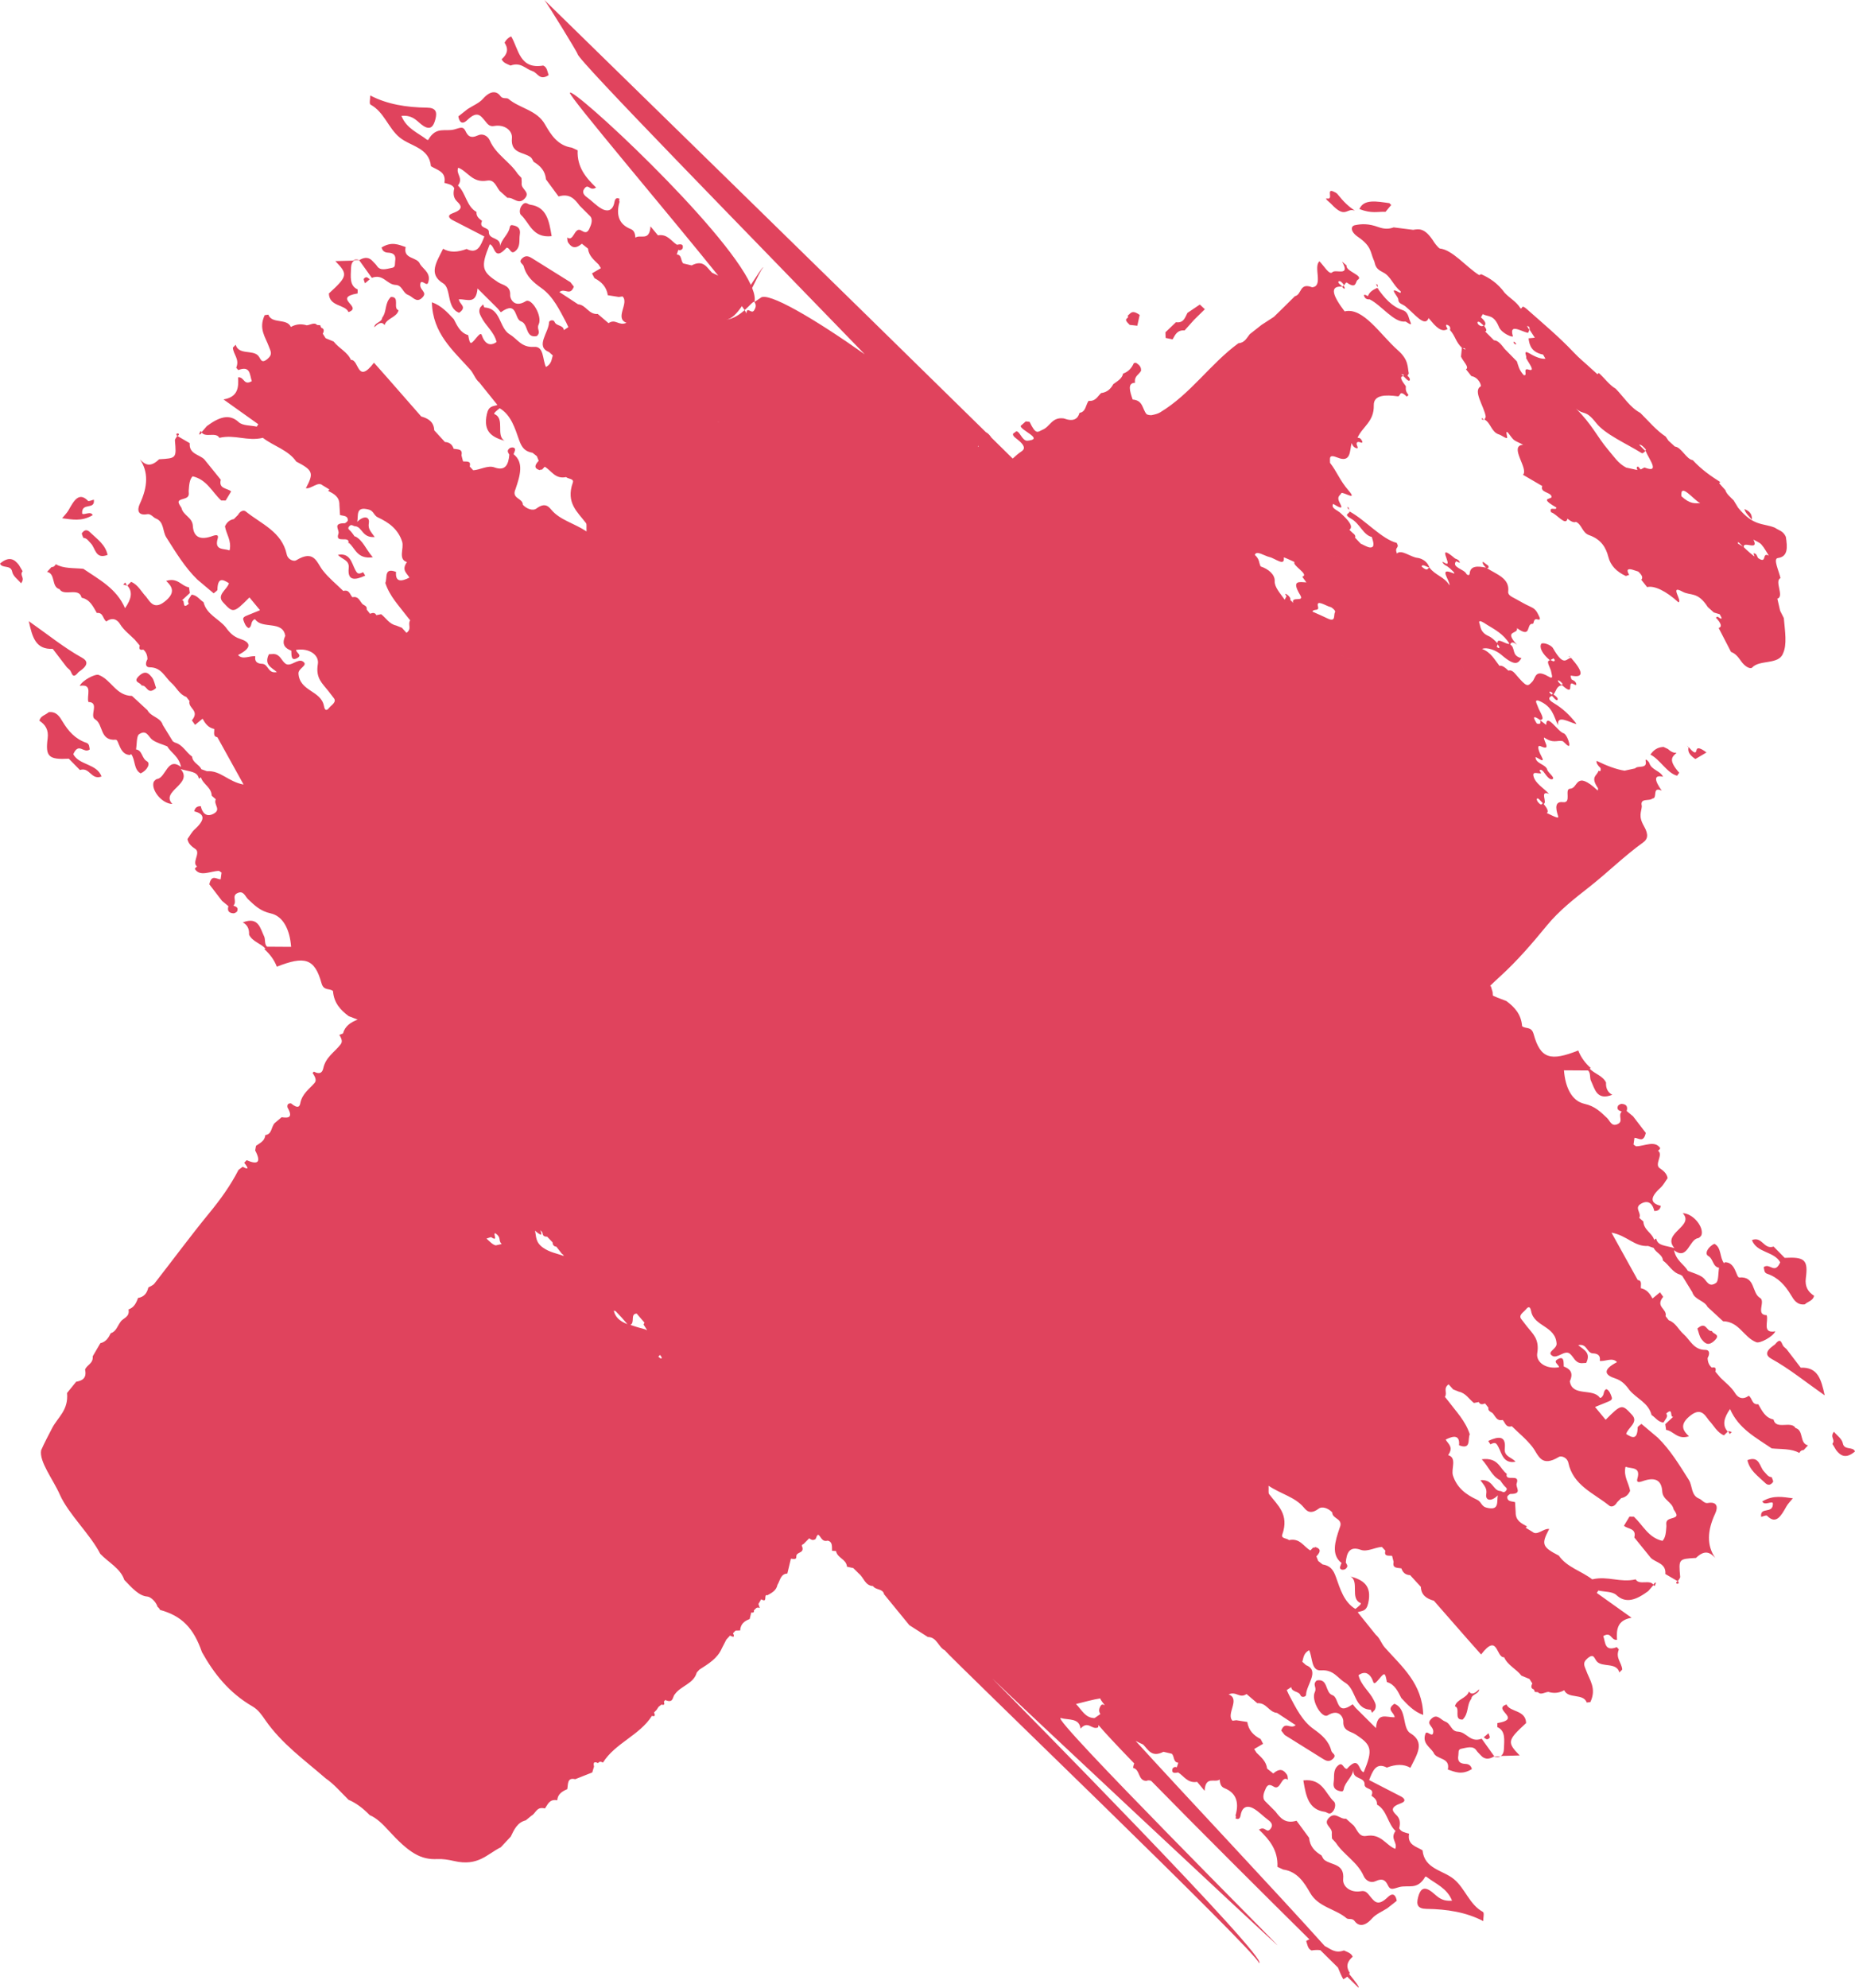<?xml version="1.0" encoding="UTF-8"?>
<svg width="1604px" height="1718px" viewBox="0 0 1604 1718" version="1.1" xmlns="http://www.w3.org/2000/svg" xmlns:xlink="http://www.w3.org/1999/xlink">
    <!-- Generator: sketchtool 62 (101010) - https://sketch.com -->
    <title>8787FA75-8BF2-4CFC-99BD-ABA38CA1A8DA</title>
    <desc>Created with sketchtool.</desc>
    <g id="Desktop" stroke="none" stroke-width="1" fill="none" fill-rule="evenodd">
        <g id="01-trademark-landing-page-main" transform="translate(-141, -2504)" fill="#E0435D">
            <g id="slcak-x" transform="translate(141, 2504)">
                <path d="M1279.293,538.935 C1277.549,534.157 1284.276,539.054 1285.901,540.044 C1292.523,544.079 1299.987,547.934 1305.216,556.364 C1302.773,557.649 1294.23,550.23 1294.915,555.981 C1292.428,553.472 1290.084,551.047 1287.046,549.687 C1280.001,546.541 1280.345,541.817 1279.293,538.935 L1279.293,538.935 Z M1295.839,560.105 C1295.579,560.129 1294.793,559.441 1294.25,559.084 C1294.502,558.341 1294.746,557.595 1294.997,556.856 C1295.976,558.306 1297.38,559.987 1295.839,560.105 L1295.839,560.105 Z M1266.247,580.087 C1266.247,580.084 1266.243,580.084 1266.239,580.08 C1264.23,575.411 1261.686,570.69 1266.711,570.929 C1261.686,570.69 1264.23,575.411 1266.247,580.087 L1266.247,580.087 Z M1229.209,489.612 C1229.903,487.003 1233.72,490.185 1235.761,490.444 C1234.512,491.474 1234.279,494.196 1229.209,489.612 L1229.209,489.612 Z M1181.37,539.151 C1181.382,538.935 1181.39,538.723 1181.378,538.527 L1181.382,538.527 C1181.39,538.723 1181.382,538.935 1181.37,539.151 L1181.37,539.151 Z M1169.828,574.503 C1170.846,573.616 1172.655,573.313 1171.68,571.266 C1172.655,573.313 1170.846,573.616 1169.828,574.503 L1169.828,574.503 Z M1156.207,480.296 C1153.547,482.452 1146.013,477.097 1141.409,476.64 C1146.013,477.097 1153.547,482.449 1156.207,480.29 C1161.346,483.44 1166.582,487.067 1168.928,485.374 C1166.582,487.07 1161.346,483.44 1156.207,480.296 L1156.207,480.296 Z M1158.381,559.648 C1157.929,558.854 1157.532,558.072 1157.198,557.318 L1157.198,557.314 C1157.536,558.076 1157.929,558.854 1158.381,559.648 L1158.381,559.648 Z M1162.527,568.122 C1160.327,566.818 1158.006,564.869 1155.824,563.064 C1158.006,564.866 1160.327,566.815 1162.527,568.122 C1164.917,569.536 1167.169,570.185 1168.925,568.971 C1168.925,568.974 1168.928,568.974 1168.928,568.974 C1167.169,570.188 1164.917,569.536 1162.527,568.122 L1162.527,568.122 Z M1150.585,997.802 C1150.585,997.802 1150.582,997.802 1150.582,997.802 C1152.583,994.935 1152.789,991.578 1154.513,988.636 C1152.789,991.578 1152.587,994.935 1150.585,997.802 L1150.585,997.802 Z M951.722,1474.308 C949.707,1477.647 950.292,1479.424 951.438,1481.483 C949.77,1482.627 948.107,1483.774 946.436,1484.918 C938.46,1484.758 935.734,1478.338 930.425,1472.739 C938.26,1470.873 944.982,1468.882 951.545,1467.895 C950.953,1467.983 952.343,1470.107 955.324,1473.858 C954.121,1473.236 952.774,1472.558 951.722,1474.308 L951.722,1474.308 Z M893.732,1223.316 L893.732,1223.316 L893.732,1223.312 L893.732,1223.316 C896.595,1222.043 898.94,1221.414 900.811,1221.43 C902.209,1221.446 903.34,1221.823 904.216,1222.569 C903.34,1221.823 902.209,1221.446 900.811,1221.43 C898.94,1221.414 896.595,1222.043 893.732,1223.316 L893.732,1223.316 Z M828.002,1298.835 C827.731,1298.49 827.412,1298.148 827.098,1297.802 C827.412,1298.148 827.731,1298.49 828.002,1298.832 C828.002,1298.835 828.006,1298.835 828.01,1298.839 C828.006,1298.835 828.002,1298.835 828.002,1298.835 L828.002,1298.835 Z M588.061,1213.52 C587.794,1214.157 587.369,1214.714 587.424,1215.512 C587.369,1214.714 587.794,1214.157 588.061,1213.52 L588.061,1213.52 Z M577.539,1204.77 C578.184,1205.104 578.958,1205.599 579.595,1205.929 C578.954,1205.599 578.184,1205.104 577.539,1204.77 L577.539,1204.77 Z M571.602,1174.199 C571.288,1174.262 570.049,1173.178 569.235,1172.62 C569.703,1172.09 570.175,1171.556 570.651,1171.025 C571.948,1172.565 572.793,1173.936 571.602,1174.199 L571.602,1174.199 Z M555.284,1148.183 C552.051,1147.432 548.591,1146.27 545.15,1145.122 C549.218,1142.799 544.747,1135.719 550.499,1135.294 C552.775,1137.91 555.024,1140.55 557.296,1143.169 C557.059,1143.658 556.789,1144.174 556.452,1144.728 C557.487,1146.386 558.528,1148.04 559.565,1149.698 C558.364,1149.09 556.966,1148.581 555.284,1148.183 L555.284,1148.183 Z M530.735,1132.675 C531.224,1132.928 531.749,1133.11 532.302,1133.178 C535.845,1136.844 539.284,1140.582 542.529,1144.46 C535.36,1141.748 531.698,1137.764 530.735,1132.675 L530.735,1132.675 Z M505.453,1101.982 C505.264,1101.923 505.103,1101.891 504.91,1101.825 C505.103,1101.891 505.264,1101.923 505.453,1101.982 L505.453,1101.982 Z M490.111,1102.89 C491.512,1103.456 493.395,1104.768 495.353,1106.154 C493.395,1104.768 491.512,1103.459 490.111,1102.89 L490.111,1102.89 Z M469.392,1078.223 C462.706,1073.439 463.796,1068.259 462.592,1063.65 C469.785,1069.867 468.205,1066.214 467.268,1063.274 C468.132,1064.029 468.945,1064.826 469.24,1066.009 C469.379,1068.315 471.01,1068.858 473.107,1068.854 C474.666,1070.482 476.232,1072.114 477.79,1073.749 C477.908,1075.913 478.839,1077.311 481.082,1077.489 C482.696,1079.572 484.307,1081.653 485.918,1083.737 C485.918,1083.737 486.431,1084.043 486.452,1084.043 C486.643,1084.21 486.838,1084.38 487.032,1084.547 C487.188,1084.878 487.313,1085.18 487.49,1085.535 C481.453,1083.236 475.391,1082.519 469.392,1078.223 L469.392,1078.223 Z M525.493,278.913 C523.308,281.098 521.126,283.279 518.941,285.46 C521.126,283.279 523.308,281.094 525.493,278.913 L525.493,278.913 Z M619.846,364.57 C623.349,364.633 626.905,364.511 630.33,364.794 C626.905,364.511 623.349,364.633 619.846,364.574 L619.846,364.57 Z M761.443,379.481 C761.833,379.218 762.234,378.955 762.627,378.687 C762.234,378.955 761.833,379.218 761.435,379.485 C761.435,379.481 761.439,379.481 761.443,379.481 L761.443,379.481 Z M774.678,442.735 C774.957,443.08 775.275,443.422 775.594,443.768 C775.275,443.422 774.957,443.08 774.678,442.735 L774.678,442.731 L774.678,442.735 Z M846.003,385.229 L846.333,385.826 L845.468,386.038 L846.003,385.229 Z M1097.789,481.481 C1102.463,482.519 1111.179,489.948 1110.069,481.972 C1109.961,481.185 1116.116,484.391 1119.367,485.742 C1116.952,488.611 1132.422,496.44 1126.1,498.419 C1125.962,498.464 1128.262,501.481 1129.614,503.344 C1123.615,503.113 1116.248,501.024 1124.254,514.282 C1128.282,520.962 1116.228,514.756 1118.166,521.162 C1117.439,520.168 1116.587,519.275 1115.616,518.485 C1116.242,517.234 1114.929,515.299 1112.907,513.873 C1111.033,512.553 1111.02,513.498 1112.44,515.344 C1111.909,516.33 1111.385,517.313 1110.861,518.299 C1106.883,512.68 1101.959,507.426 1102.213,502.206 C1102.497,496.474 1096.592,491.697 1090.074,489.56 C1088.323,486.216 1089.483,483.769 1085.059,479.601 C1086.287,475.367 1093.355,480.495 1097.789,481.481 L1097.789,481.481 Z M1154.373,529.168 C1152.822,531.591 1155.528,538.292 1147.55,534.35 C1143.793,532.493 1140.149,530.988 1134.856,528.605 C1135.854,525.799 1140.886,528.68 1139.656,524.199 C1137.799,517.467 1146.613,523.897 1150.894,524.788 C1151.296,524.873 1155.306,527.71 1154.373,529.168 L1154.373,529.168 Z M1146.65,422.353 C1144.677,418.574 1142.391,414.558 1142.697,412.477 C1142.395,414.558 1144.677,418.574 1146.65,422.357 C1143.1,424.891 1137.858,426.397 1134.856,429.5 C1137.858,426.397 1143.1,424.888 1146.65,422.353 L1146.65,422.353 Z M450.086,749.006 L450.083,749.006 C450.806,747.219 451.443,745.409 452.823,743.768 C451.443,745.409 450.806,747.219 450.086,749.006 L450.086,749.006 Z M428.69,1076.369 C425.875,1075.824 423.299,1072.829 420.657,1070.486 C421.958,1070.058 423.259,1069.633 424.564,1069.205 C431.544,1073.796 425.632,1065.655 428.394,1065.899 C433.861,1069.756 430.492,1071.817 433.761,1075.22 C432.072,1075.603 430.379,1075.986 428.69,1076.369 L428.69,1076.369 Z M1214.079,323.991 C1213.796,324.282 1213.512,324.568 1213.226,324.863 C1212.679,324.345 1212.133,323.83 1211.578,323.315 C1212.416,323.543 1213.245,323.767 1214.079,323.991 L1214.079,323.991 Z M1342.765,599.257 C1342.388,599.634 1342.014,600.015 1341.641,600.388 C1340.862,599.602 1339.714,598.522 1339.742,598.377 C1339.986,597.206 1341.2,597.815 1342.765,599.257 L1342.765,599.257 Z M1340.731,570.4 C1341.6,569.932 1342.465,569.465 1343.334,568.998 C1343.707,569.524 1344.419,570.306 1344.395,570.534 C1344.226,572.046 1342.788,571.716 1340.731,570.4 L1340.731,570.4 Z M1347.271,587.959 C1347.357,587.823 1348.873,588.633 1349.509,589.202 C1351.907,591.345 1351.145,591.746 1349.97,591.872 C1348.599,590.49 1346.645,589.003 1347.271,587.959 L1347.271,587.959 Z M1334.046,694.088 C1333.188,694.85 1332.939,696.819 1329.89,693.247 C1329.32,692.582 1328.654,690.903 1328.834,690.585 C1329.902,688.665 1332.251,692.75 1334.046,694.088 L1334.046,694.088 Z M470.69,0 C479.611,8.712 744.728,267.631 852.467,373.503 C854.541,374.527 855.932,376.278 857.203,378.163 C864.152,384.997 870.336,391.084 875.663,396.341 C878.051,394.081 880.566,391.954 883.323,390.08 C885.5,388.598 888.042,385.895 878.53,378.822 C874.87,376.101 875.697,374.565 877.067,374.066 C878.284,373.629 878.806,370.438 882.561,376.186 C886.166,381.71 887.69,381.047 890.164,380.682 C901.733,378.958 882.039,371.663 882.602,368.058 C884.051,366.775 885.496,365.491 886.942,364.211 C888.056,364.341 889.163,364.474 890.276,364.604 C895.928,376.418 897.332,373.165 901.569,371.39 C908.136,368.645 909.591,360.248 919.814,361.64 C928.366,364.747 931.984,362.036 933.457,356.803 C938.941,356.097 938.749,349.989 941.274,346.463 C947.469,347.002 949.044,342.541 952.129,339.711 C957.459,339.072 960.476,336.007 962.636,332.033 C965.96,329.463 970.05,327.65 971.153,322.888 C975.657,321.308 978.554,318.119 980.396,313.869 C980.983,313.746 981.571,313.617 982.159,313.494 C986.447,316.037 986.686,318.225 986.699,320.393 C984.95,323.861 980.522,324.947 981.462,330.818 C974.727,330.992 976.883,338.011 979.405,345.306 C988.497,346.016 987.625,353.424 991.35,357.861 C991.9,358.52 994.674,359.032 995.785,358.814 C998.453,358.285 1001.084,357.65 1003.137,356.417 C1029.61,340.476 1046.345,314.593 1070.863,296.65 C1076.289,296.278 1078.015,292.069 1080.666,288.826 C1084.048,286.153 1087.434,283.487 1090.817,280.818 C1094.394,278.496 1097.972,276.175 1101.545,273.854 L1101.545,273.854 L1110.798,264.814 L1119.675,255.993 C1125.821,254.737 1123.385,243.909 1134.585,248.295 C1144.637,247.428 1135.402,230.739 1140.899,225.843 C1144.617,229.438 1149.455,238.034 1152.031,235.32 C1154.966,232.227 1168.065,239.601 1160.46,226.041 C1162.814,228.11 1164.389,229.428 1164.375,229.486 C1163.303,234.572 1179.877,238.222 1173.939,241.915 C1171.831,243.223 1173.245,250.275 1164.639,244.274 C1163.808,243.697 1163.016,245.66 1162.206,246.612 C1160.566,243.786 1158.331,242.178 1157.388,243.342 C1156.517,244.421 1159.36,246.234 1160.894,247.797 L1160.816,247.717 C1161.14,247.402 1161.46,247.089 1161.783,246.773 L1161.637,246.915 C1161.603,246.847 1161.57,246.78 1161.546,246.718 C1161.585,246.678 1161.632,246.615 1161.668,246.564 C1161.746,246.69 1161.821,246.808 1161.896,246.938 C1161.889,246.944 1161.883,246.95 1161.877,246.956 C1162.346,247.864 1162.962,248.905 1162.782,249.232 C1162.396,249.932 1161.429,249.236 1160.627,247.901 C1160.668,247.862 1160.708,247.823 1160.748,247.784 C1149.133,246.752 1152.399,255.606 1162.694,269.139 C1178.664,265.214 1193.506,289.256 1208.56,302.57 C1218.277,311.165 1216.887,316.849 1218.223,323.038 C1217.416,323.144 1217.594,324.417 1217.034,324.827 C1218.575,325.947 1219.378,327.602 1219.029,328.476 C1218.257,330.439 1215.585,326.985 1213.583,325.134 C1209.507,325.22 1212.203,329.292 1215.612,333.788 C1215.691,335.952 1214.871,337.666 1217.943,341.356 C1217.447,341.848 1216.955,342.339 1216.463,342.828 C1209.449,336.065 1211.437,342.903 1208.54,342.517 C1198.402,341.165 1187.667,341.025 1187.896,350.317 C1188.251,364.583 1178.066,368.669 1173.829,378.378 C1175.107,378.337 1176.57,378.579 1177.714,381.051 C1178.777,383.345 1176.922,382.594 1175.353,382.03 L1175.353,382.03 C1173.519,381.751 1172.746,382.515 1173.187,384.458 C1173.877,386.127 1174.854,388.1 1172.552,387.267 C1170.283,386.444 1169.391,384.679 1168.759,382.956 C1168.752,382.952 1168.745,382.952 1168.739,382.949 C1166.958,389.489 1168.346,400.29 1156.582,395.491 C1148.399,392.149 1150.234,396.433 1150.049,400.007 C1156.237,407.927 1158.324,414.99 1166.087,423.944 C1174.164,433.256 1162.247,425.384 1159.951,426.06 C1158.857,428.597 1155.109,428.658 1158.909,435.492 C1162.161,441.354 1156.435,437.619 1152.83,435.496 C1150.381,439.34 1156.988,441.06 1159.49,443.747 C1166.036,449.704 1170.635,455.077 1166.805,457.937 C1167.751,458.832 1168.694,459.723 1169.637,460.617 C1172.145,462.529 1172.121,463.655 1171.67,464.645 C1173.286,466.369 1174.906,468.1 1176.525,469.831 C1179.197,470.995 1182.412,472.982 1184.435,473.159 C1189.119,473.572 1187.66,468.738 1186.184,464.075 C1178.862,462.522 1175.955,452.575 1168.243,448.263 C1160.983,444.201 1167.184,444.177 1166.887,442.016 C1180.632,449.465 1194.791,465.966 1207.703,469.203 C1210.655,474.337 1205.424,472.094 1207.918,478.423 C1211.509,474.48 1219.866,481.519 1225.49,482.134 C1227.342,482.332 1233.636,483.704 1236.048,490.603 C1236.048,490.6 1236.055,490.596 1236.058,490.596 C1241.412,497.594 1248.737,498.243 1253.377,505.931 C1253.845,501.541 1243.387,489.914 1256.292,495.352 C1260.255,497.024 1254.242,491.402 1251.331,489.378 C1249.602,488.555 1247.931,487.637 1247.166,485.448 C1248.245,485.998 1249.325,486.548 1250.412,487.094 C1256.162,489.108 1240.859,467.967 1258.174,482.7 C1259.883,483.325 1261.694,483.929 1262.346,486.37 C1262.394,486.555 1260.245,485.547 1259.117,485.097 C1254.706,490.262 1266.002,491.859 1267.905,495.894 C1268.312,496.761 1270.608,498.025 1270.806,495.7 C1271.377,488.92 1277.503,489.07 1284.961,490.613 C1282.7,488.565 1281.637,486.814 1282.242,485.469 C1283.82,486.66 1285.402,487.848 1286.984,489.04 C1287.469,490.613 1286.977,491.224 1285.59,490.955 C1293.883,496.43 1305.605,499.643 1304.126,511.365 C1303.726,514.52 1307.785,516.076 1310.375,517.503 C1314.632,519.852 1318.995,522.429 1323.048,524.221 C1326.396,525.696 1328.115,527.106 1329.898,530.738 C1331.419,533.821 1332.901,536.306 1329.263,535.312 C1325.576,534.305 1326.611,539.238 1325.292,539.136 C1319.217,538.658 1324.845,552.364 1311.728,542.904 C1312.968,548.588 1299.78,544.096 1311.694,557.307 C1307.416,553.845 1306.736,555.562 1305.824,556.952 C1310.935,560.366 1306.473,566.63 1315.62,568.842 C1312.845,572.771 1310.843,576.861 1298.174,565.92 C1293.719,562.072 1285.744,559 1281.511,560.874 C1289.205,563.755 1292.342,570.132 1296.575,575.495 C1298.601,574.792 1301.365,576.789 1304.368,579.673 C1305.783,579.103 1307.635,579.342 1310.201,582.343 C1320.287,594.117 1320.745,593.734 1325.063,589.02 C1327.903,585.92 1327.318,577.902 1338.816,584.657 C1343.852,587.617 1341.624,583.319 1341.358,580.851 C1340.996,577.478 1336.017,571.04 1340.264,570.709 C1333.069,564.762 1331.032,559.393 1332.669,556.542 C1333.65,554.835 1341.084,557.109 1342.878,560.246 C1352.623,577.277 1354.256,568.838 1358.51,568.62 C1369.211,580.796 1369.412,585.883 1359.296,584.063 C1357.659,583.77 1357.761,583.934 1358.889,587.204 C1360.45,588.085 1362.374,588.74 1362.931,590.887 C1363.454,592.898 1361.537,591.789 1359.863,590.857 L1359.863,590.857 C1355.12,589.099 1361.967,602.32 1350.894,592.366 C1345.813,592.444 1345.717,597.489 1343.302,600.217 C1345.776,601.88 1347.863,604.034 1346.585,605.02 C1345.608,605.771 1343.555,603.05 1341.993,601.398 C1340.076,602.269 1337.186,603.88 1343.384,607.584 C1351.266,612.302 1356.839,617.617 1362.511,624.693 L1362.511,624.693 L1363.119,625.84 C1356.46,624.147 1346.22,617.354 1347.176,626.813 C1343.213,618.518 1342.66,610.677 1330.359,605.532 C1326.41,604.641 1328.945,608.15 1329.905,611.117 C1331.2,615.135 1336.861,622.225 1331.668,622.259 C1325.268,617.832 1325.422,619.938 1328.795,625.253 C1328.492,625.452 1328.254,625.67 1328.074,625.905 L1328.073,625.906 C1328.218,625.718 1328.399,625.542 1328.62,625.378 L1328.795,625.257 C1331.849,626.386 1332.474,625.103 1331.774,622.488 C1333.503,623.83 1335.235,625.178 1336.967,626.526 C1337.046,615.654 1347.135,632.425 1352.001,633.757 C1354.229,634.361 1356.525,640.205 1356.89,642.673 C1357.696,648.152 1352.182,640.659 1351.065,640.488 C1345.899,639.693 1343.134,642.82 1335.146,637.368 C1334.121,639.761 1342.164,649.518 1332.218,644.974 C1328.719,643.373 1330.226,648.811 1332.628,653.174 C1336.766,660.694 1330.428,655.208 1327.763,654.28 C1327.629,660.141 1336.68,660.414 1337.907,665.292 C1338.563,667.883 1345.188,672.308 1342.291,673.434 C1340.135,674.277 1337.493,670.918 1335.351,667.907 C1333.325,665.067 1331.993,664.934 1331.261,665.897 C1331.114,666.084 1332.174,667.419 1332.676,668.225 C1330.493,669.15 1324.794,665.989 1325.996,670.846 C1327.564,677.23 1334.818,681.067 1339.383,686.113 C1330.94,682.805 1338.283,693.701 1334.767,694.831 C1337.702,698.385 1339.342,701.344 1337.528,702.72 C1346.336,706.953 1347.996,707.544 1347.258,705.315 C1344.826,697.985 1344.716,692.482 1351.437,693.312 C1359.364,694.292 1352.349,681.859 1357.727,681.654 C1365.029,681.374 1361.879,665.002 1381.531,683.231 C1381.576,682.477 1382.126,681.75 1381.59,680.961 C1374.845,670.986 1381.176,670.536 1382.146,666.2 C1384.613,667.201 1384.067,665.306 1383.998,663.876 C1381.432,661.394 1380.055,659.243 1380.636,657.615 C1389.339,661.851 1397.515,664.982 1404.741,666.084 C1407.775,665.429 1410.813,664.773 1413.857,664.115 C1416.187,661.257 1424.555,664.927 1422.976,657.707 C1422.334,654.775 1425.754,658.264 1426.096,659.37 C1428.047,665.644 1435.505,665.975 1438.01,671.331 C1429.861,669.501 1430.493,674.281 1436.886,683.368 C1428.084,679.34 1433.643,690.076 1428.839,690.158 C1426.174,692.752 1417.759,689.263 1419.662,696.695 C1419.385,701.884 1416.385,705.123 1421.524,714.04 C1425.969,721.748 1424.394,725.531 1420.96,727.995 C1404.379,739.902 1390.077,754.189 1374.09,766.72 C1361.199,776.832 1348.058,787.114 1337.651,799.819 C1324.937,815.335 1311.892,830.509 1297.115,843.935 C1294.139,846.638 1291.228,849.414 1288.324,852.192 C1288.593,852.196 1288.812,852.247 1289.096,852.237 C1289.612,853.978 1290.128,855.726 1290.64,857.47 C1290.698,858.392 1290.749,859.317 1290.807,860.238 L1290.807,860.238 L1291.354,860.71 C1291.354,860.71 1290.845,860.549 1290.842,860.549 C1292.239,861.133 1293.637,861.72 1295.031,862.304 C1297.549,863.266 1300.057,864.233 1302.571,865.202 C1309.661,870.439 1315.404,876.716 1316.139,886.889 C1319.009,889.463 1324.216,886.91 1326.044,893.563 C1332.003,915.298 1340.784,917.363 1364.708,907.918 C1367.041,914.062 1370.895,918.944 1375.539,923.163 L1375.539,923.163 L1374.565,923.631 C1378.802,928.161 1385.847,929.622 1388.73,935.633 C1388.44,940.621 1390.217,944.164 1394.136,946.206 C1380.537,951.541 1379.041,941.041 1375.641,934.002 C1374.503,931.646 1375.593,927.365 1373.157,925.208 C1366.436,925.167 1359.719,925.123 1352.363,925.075 C1353.402,939.47 1358.961,951.572 1370.024,954.009 C1379.215,956.037 1383.974,961.014 1389.479,966.142 C1392.202,968.675 1393.343,973.98 1398.677,971.583 C1404.154,969.122 1398.683,964.346 1402.302,960.697 C1400.139,959.936 1397.72,959.249 1398.991,955.88 C1399.257,955.173 1401.225,954.03 1402.076,954.067 C1405.691,954.228 1407.878,955.836 1406.579,960.246 C1408.418,961.772 1410.259,963.298 1412.101,964.824 C1415.764,969.596 1419.433,974.365 1423.099,979.134 C1421.09,988.252 1416.792,983.377 1413.304,983.435 C1413.034,985.378 1412.767,987.317 1412.501,989.259 C1413.215,989.751 1413.929,990.242 1414.639,990.737 C1421.828,990.748 1431.077,985.173 1435.591,992.42 C1435.164,993.308 1434.518,994.008 1433.653,994.523 C1438.369,997.882 1430.848,1005.604 1434.644,1009.291 C1437.887,1011.571 1441.204,1013.783 1441.977,1018.265 C1439.937,1021.071 1438.266,1024.328 1435.772,1026.595 C1426.622,1034.9 1426.711,1039.915 1436.083,1042.202 C1435.468,1045.63 1433.339,1046.722 1430.459,1046.657 C1429.266,1041.079 1425.802,1036.716 1419.361,1040.154 C1412.401,1043.872 1419.747,1048.067 1417.472,1052.607 L1417.472,1052.607 L1421.005,1055.717 C1421.316,1063.193 1428.583,1065.446 1430.411,1071.782 C1430.794,1071.021 1431.361,1070.618 1432.116,1070.574 C1433.469,1076.845 1439.554,1076.24 1447.843,1078.725 C1436.554,1065.743 1465.665,1059.793 1455.042,1048.555 C1464.144,1048.818 1473.421,1060.534 1471.265,1067.385 C1470.964,1068.355 1469.198,1070.034 1468.337,1070.14 C1460.505,1071.089 1459.388,1089.902 1447.508,1080.504 C1449.411,1089.779 1456.194,1092.684 1459.515,1098.402 C1463.847,1100.218 1468.736,1101.369 1472.341,1104.035 C1475.833,1106.622 1477.299,1113.289 1483.852,1108.81 C1486.09,1107.278 1485.656,1100.249 1486.449,1095.733 C1480.835,1094.848 1481.607,1087.997 1477.053,1085.491 C1473.776,1083.686 1476.67,1077.654 1482.441,1075.018 C1488.656,1078.244 1486.879,1086.987 1490.777,1091.81 L1490.777,1091.81 L1491.42,1090.936 C1500.932,1090.718 1501.168,1104.332 1503.973,1104.106 C1518.104,1102.97 1514.548,1117.567 1521.897,1121.782 C1526.926,1124.667 1517.776,1136.516 1527.596,1136.717 C1529.503,1141.794 1523.223,1152.789 1535.144,1150.638 C1532.957,1155.37 1521.788,1161.265 1518.716,1160.091 C1507.656,1155.855 1504,1142.227 1489.916,1141.947 C1485.461,1137.83 1481.009,1133.713 1476.55,1129.596 C1473.629,1123.824 1465.316,1123.544 1463.311,1116.839 C1460.417,1112.129 1457.519,1107.421 1454.625,1102.71 C1454.024,1102.348 1453.416,1101.997 1452.801,1101.648 C1445.964,1099.72 1443.237,1093.217 1437.989,1089.516 C1437.453,1084.061 1431.867,1082.873 1429.953,1078.582 C1428.323,1078.015 1426.7,1077.445 1425.074,1076.879 C1413.18,1077.633 1407.112,1067.901 1393.439,1065.351 C1402.086,1080.961 1409.115,1093.636 1416.139,1106.318 C1420.188,1106.766 1418.569,1110.667 1418.849,1113.409 C1424.005,1114.433 1426.649,1118.147 1428.918,1122.264 C1431.081,1120.489 1433.237,1118.71 1435.396,1116.935 C1436.318,1118.232 1437.238,1119.526 1438.164,1120.823 C1430.934,1129.61 1441.792,1131.064 1440.227,1137.557 C1441.129,1138.731 1442.038,1139.909 1442.944,1141.087 C1449.032,1143.21 1451.352,1149.235 1455.77,1153.089 C1461.602,1158.183 1464.366,1166.748 1474.736,1166.7 C1478.183,1166.679 1478.713,1169.912 1476.567,1173.695 C1476.612,1177.217 1477.811,1179.986 1480.175,1182.01 C1483.233,1181.256 1484.132,1182.519 1483.213,1185.472 C1484.703,1187.23 1486.196,1188.988 1487.689,1190.749 C1492.045,1195.105 1497.04,1198.71 1500.423,1204.223 C1501.96,1206.732 1505.886,1210.88 1512.118,1206.333 C1515.268,1208.34 1514.677,1214.321 1520.342,1213.652 C1523.598,1219.189 1526.243,1225.337 1533.531,1226.853 C1535.629,1236.251 1548.845,1227.576 1552.606,1234.257 C1559.894,1236.141 1555.78,1247.57 1563.376,1249.192 C1562.115,1250.561 1560.847,1251.933 1559.587,1253.299 C1557.933,1253.244 1556.679,1254.046 1555.849,1255.787 C1549.056,1251.855 1540.169,1252.657 1532.007,1251.834 C1518.426,1242.525 1503.293,1234.82 1495.961,1217.803 C1490.711,1225.29 1489.256,1231.408 1493.279,1236.526 L1493.28,1236.525 C1493.495,1236.802 1493.727,1237.074 1493.976,1237.343 C1492.875,1238.415 1491.772,1239.483 1490.665,1240.555 C1484.6,1237.992 1481.932,1232.031 1477.698,1227.624 C1473.81,1222.405 1470.298,1215.864 1460.369,1224.552 C1452.281,1231.628 1455.329,1236.64 1460.423,1241.361 C1450.238,1244.583 1447.303,1236.759 1440.644,1235.834 C1440.401,1234.178 1440.166,1232.526 1439.93,1230.874 L1439.93,1230.874 L1446.876,1224.453 C1443.487,1225.586 1447.317,1215.738 1440.743,1221.712 C1442.892,1224.33 1439.776,1226.904 1438.375,1229.485 C1433.616,1229.02 1431.528,1225.142 1428.091,1222.992 C1425.436,1212.263 1415.015,1208.804 1408.899,1201.315 C1405.773,1196.911 1402.261,1193.142 1396.609,1191.333 C1388.303,1188.674 1384.733,1184.239 1398.215,1177.286 C1394.272,1172.851 1388.037,1176.876 1383.325,1176.224 C1384.128,1171.175 1381.224,1169.765 1376.98,1169.677 C1371.787,1168.953 1372.481,1161.03 1364.667,1162.593 C1369.207,1166.502 1376.013,1168.905 1371.562,1177.969 L1371.562,1177.969 L1367.608,1178.187 C1361.817,1178.054 1360.819,1172.524 1357.263,1169.868 C1352.876,1166.597 1346.589,1174.565 1342.26,1171.803 C1336.947,1168.417 1346.292,1166.102 1345.977,1161.255 C1344.969,1145.835 1326.598,1146.699 1323.987,1133.396 C1323.601,1131.409 1322.74,1127.442 1319.248,1131.897 C1317.636,1133.959 1312.784,1136.594 1315.37,1139.977 C1316.98,1142.084 1318.592,1144.197 1320.222,1146.289 C1325.221,1152.707 1331.33,1157.186 1329.246,1169.475 C1327.913,1177.293 1336.844,1183.686 1348.099,1181.683 C1347.832,1179.177 1342.54,1177.221 1346.937,1174.749 C1352.694,1171.513 1351.974,1177.415 1352.168,1181.051 C1357.468,1183.079 1360.898,1186.284 1357.409,1193.842 L1357.409,1193.842 L1357.476,1194.243 C1359.841,1207.269 1377.311,1199.61 1383.267,1207.927 C1384.033,1208.996 1386.322,1206.589 1386.65,1204.459 C1386.93,1202.66 1388.187,1199.888 1389.715,1200.919 C1391.792,1202.315 1392.868,1205.179 1393.709,1207.794 C1394.341,1209.767 1392.212,1210.795 1390.34,1211.525 C1387.008,1212.826 1383.694,1214.222 1379.239,1216.038 C1382.598,1220.1 1385.495,1223.599 1388.385,1227.098 C1402.223,1213.136 1402.582,1213.529 1411.243,1222.906 C1417.216,1229.369 1407.41,1233.967 1406.149,1239.405 L1406.149,1239.405 L1406.452,1239.594 C1411.349,1242.635 1415.864,1244.747 1416.078,1233.653 C1416.092,1232.946 1418.196,1231.659 1419.327,1230.642 C1424.052,1234.619 1428.778,1238.599 1433.503,1242.58 C1444.334,1253.162 1452.169,1266.25 1460.338,1279.096 C1463.598,1284.22 1462.029,1292.542 1469.437,1295.349 C1471.394,1296.093 1473.735,1299.578 1476.649,1299.035 C1484.757,1297.533 1485.769,1302.452 1483.145,1308.054 C1476.065,1323.174 1475.809,1335.76 1483.045,1346.404 C1478.853,1341.922 1474.224,1338.959 1466.519,1346.503 C1451.42,1347.384 1451.468,1347.366 1452.828,1362.858 C1452.907,1363.762 1451.721,1365.145 1450.966,1366.36 C1451.027,1367.108 1451.308,1367.705 1451.813,1368.153 C1450.467,1369.16 1449.531,1369.081 1449.367,1367.709 C1449.343,1367.518 1450.061,1367.026 1450.631,1366.599 C1447.088,1364.534 1443.552,1362.469 1440.009,1360.407 C1440.794,1351.101 1432.068,1350.78 1427.51,1346.523 C1422.727,1340.621 1417.947,1334.719 1413.17,1328.816 C1415.244,1320.719 1407.591,1321.713 1404.215,1318.705 L1404.215,1318.705 L1408.961,1310.833 C1410.246,1310.85 1411.534,1310.867 1412.815,1310.884 C1420.711,1318.203 1425.2,1328.967 1437.545,1331.766 C1440.323,1328.864 1440.504,1324.215 1440.897,1319.384 C1441.088,1317.036 1439.335,1313.902 1445.26,1312.342 C1450.734,1310.901 1450.771,1309.829 1447.187,1304.569 C1445.793,1297.916 1437.801,1296.441 1437.337,1289.067 C1436.824,1280.076 1431.993,1276.549 1422.184,1279.55 C1419.095,1280.499 1414.434,1282.742 1415.859,1277.85 C1418.886,1267.455 1410.56,1269.613 1405.77,1267.769 C1405.708,1267.851 1405.681,1267.913 1405.623,1267.995 C1405.589,1267.95 1405.554,1267.906 1405.517,1267.861 C1403.733,1276.187 1408.342,1281.554 1409.545,1288.501 C1407.991,1292.024 1405.469,1294.157 1401.892,1294.796 C1400.692,1295.98 1399.5,1297.178 1398.304,1298.377 C1396.404,1301.79 1393.449,1302.896 1391.495,1301.319 C1378.122,1290.501 1360.283,1283.923 1356.125,1264.219 C1355.182,1259.737 1350.053,1257.921 1348.01,1259.167 C1332.297,1268.729 1330.414,1257.463 1324.981,1250.475 C1319.843,1243.867 1313.218,1238.562 1307.245,1232.68 C1301.936,1234.131 1301.58,1229.526 1299.329,1227.242 C1294.446,1228.368 1293.35,1224.661 1291.303,1222.169 C1290.131,1220.087 1286.356,1220.278 1286.998,1216.622 C1286.034,1215.393 1285.071,1214.164 1284.111,1212.938 C1281.552,1214.079 1279.625,1213.928 1278.675,1211.75 L1278.675,1211.75 L1274.493,1212.59 C1270.212,1209.248 1267.505,1204.07 1261.451,1202.796 C1259.825,1202.151 1258.195,1201.499 1256.569,1200.851 C1255.239,1199.389 1253.91,1197.925 1252.585,1196.467 C1247.593,1200.079 1251.802,1203.67 1249.393,1207.282 C1250.326,1208.446 1251.266,1209.61 1252.202,1210.778 C1259.049,1219.906 1267.157,1228.041 1270.898,1239.627 C1268.927,1243.863 1272.378,1253.261 1261.622,1249.144 C1262.367,1240.327 1257.3,1240.562 1250.032,1244.222 C1252.236,1248.048 1257.156,1250.687 1252.188,1257.644 C1260.19,1260.041 1254.484,1269.575 1256.367,1275.337 C1259.951,1286.323 1268.131,1292.007 1277.288,1296.24 C1280.861,1297.892 1280.954,1301.865 1285.067,1302.978 C1296.971,1306.201 1293.985,1297.806 1295.184,1292.406 C1289.331,1298.23 1284.22,1296.885 1285.143,1291.389 C1286.01,1286.227 1283.513,1284.172 1280.069,1279.277 C1290.92,1278.43 1290.698,1287.791 1296.756,1288.603 C1298.683,1288.422 1300.149,1291.218 1302.38,1288.241 C1303.767,1286.391 1301.977,1285.514 1300.996,1284.469 C1299.524,1282.892 1298.352,1281.025 1297.05,1279.284 C1289.97,1275.809 1287.691,1268.353 1281.265,1261.232 C1295.751,1259.351 1296.913,1269.565 1302.879,1273.798 C1301.017,1281.277 1314.772,1272.866 1311.434,1282.192 C1310.232,1285.558 1316.986,1291.232 1306.077,1291.211 C1305.363,1291.208 1303.384,1292.942 1303.347,1293.543 C1303.08,1297.994 1307.204,1297.424 1310.061,1298.298 C1310.235,1301.21 1310.406,1304.125 1310.58,1307.034 C1310.413,1314.127 1315.428,1316.633 1320.352,1319.214 C1319.99,1319.617 1319.627,1320.016 1319.255,1320.409 C1321.25,1321.624 1323.253,1322.832 1325.248,1324.048 C1329.174,1327.55 1334.91,1320.675 1339.581,1321.47 C1332.532,1334.712 1333.421,1336.972 1347.918,1344.53 C1354.85,1354.583 1367.479,1357.802 1376.779,1365.022 C1390.265,1361.779 1400.908,1368.17 1414.37,1365.012 C1417.325,1370.388 1426.349,1364.903 1429.673,1369.62 C1430.018,1369.098 1430.346,1368.559 1430.78,1368.118 C1430.992,1367.9 1431.528,1367.995 1431.921,1367.944 C1431.559,1368.893 1431.2,1369.849 1430.838,1370.798 C1430.438,1370.549 1430.045,1370.3 1429.652,1370.054 C1428.163,1371.764 1426.68,1373.474 1425.194,1375.181 C1414.875,1382.794 1405.879,1386.259 1397.686,1378.588 C1394.289,1375.41 1387.377,1375.878 1382.064,1374.69 C1381.631,1375.39 1381.193,1376.089 1380.756,1376.789 C1390.781,1383.931 1400.798,1391.069 1410.82,1398.21 C1398.021,1400.299 1397.699,1408.994 1398.226,1417.293 C1392.636,1417.897 1393.504,1409.755 1386.332,1414.043 C1388.29,1419.46 1387.316,1427.701 1398.041,1423.594 C1398.636,1424.253 1399.223,1424.922 1399.807,1425.595 C1396.678,1433.204 1402.37,1436.921 1402.708,1442.998 C1401.899,1443.827 1401.089,1444.657 1400.276,1445.486 C1397.744,1436.348 1385.396,1441.404 1380.698,1435.87 C1378.453,1433.235 1378.214,1428.531 1372.597,1433.381 C1367.974,1437.372 1370.246,1440.113 1371.514,1443.715 C1374.432,1452.024 1380.766,1459.182 1375.176,1471.086 C1374.138,1471.212 1373.096,1471.342 1372.054,1471.475 C1369.006,1463.19 1355.995,1468.631 1352.582,1460.858 C1347.525,1463.627 1343.046,1463.524 1338.802,1462.272 C1335.792,1462.572 1332.15,1465.231 1329.932,1462.558 C1329,1462.476 1328.067,1462.398 1327.137,1462.316 C1326.919,1461.565 1326.639,1460.855 1326.3,1460.179 C1323.926,1459.442 1323.567,1457.677 1324.988,1455.004 C1324.161,1453.71 1323.338,1452.413 1322.511,1451.119 C1320.191,1450.163 1317.875,1449.207 1315.555,1448.245 C1311.127,1442.418 1303.76,1439.431 1300.617,1432.364 C1301.098,1432.351 1301.542,1432.307 1301.95,1432.234 L1301.637,1432.282 C1301.318,1432.325 1300.978,1432.352 1300.617,1432.361 C1293.449,1432.869 1295.441,1410.701 1280.697,1429.954 C1276.601,1425.332 1272.504,1420.713 1268.404,1416.094 C1258.889,1405.225 1249.373,1394.356 1239.857,1383.49 C1233.748,1381.77 1228.886,1378.841 1228.596,1371.501 C1225.511,1368.139 1222.425,1364.77 1219.34,1361.404 C1215.267,1361.247 1212.954,1359.065 1211.789,1355.57 C1208.516,1354.863 1203.794,1355.771 1205.038,1350.039 L1205.038,1350.039 L1205.038,1349.869 C1204.594,1348.145 1204.153,1346.421 1203.712,1344.694 C1200.893,1344.257 1196.493,1345.646 1197.945,1340.28 C1196.926,1339.18 1195.908,1338.085 1194.887,1336.989 C1188.873,1337.351 1182.2,1341.526 1176.624,1339.495 C1167.027,1336.002 1164.434,1341.918 1163.672,1350.422 C1164.328,1352.084 1166.35,1353.508 1163.596,1355.921 C1162.756,1356.652 1160.873,1356.918 1159.985,1356.566 C1157.484,1355.576 1159.278,1353.003 1160.012,1350.876 L1160.012,1350.876 C1150.879,1343.779 1154.364,1332.309 1158.335,1320.671 C1162.1,1312.216 1151.956,1313.117 1151.976,1307.18 C1149.092,1303.924 1143.516,1301.469 1140.182,1303.965 C1132.72,1309.539 1129.528,1305.436 1127.243,1302.736 C1119.698,1293.843 1107.784,1291.365 1096.912,1284.124 C1097.117,1288.176 1096.598,1290.303 1097.37,1291.324 C1104.696,1301.002 1114.987,1308.778 1108.762,1326.355 C1107.525,1329.854 1112.704,1329.363 1114.59,1331.093 C1124.133,1329.12 1127.147,1336.692 1133.051,1340.03 C1133.888,1339.153 1134.725,1338.279 1135.569,1337.402 C1136.054,1337.812 1136.608,1337.709 1137.219,1337.091 C1141.439,1338.194 1142.802,1340.474 1138.265,1345.175 L1138.265,1345.175 L1139.864,1349.166 C1141.114,1350.145 1142.365,1351.125 1143.615,1352.101 C1150.042,1353.228 1152.817,1356.327 1155.219,1363.145 C1158.765,1373.191 1162.155,1384.767 1171.991,1390.587 C1173.952,1389.089 1177.81,1386.054 1176.491,1385.504 C1167.078,1381.596 1175.715,1367.036 1167.744,1362.452 C1178.616,1365.592 1186.485,1370.245 1183.089,1385.562 C1181.449,1392.953 1177.854,1392.011 1173.976,1393.434 C1179.197,1399.924 1184.414,1406.413 1189.635,1412.903 C1193.189,1415.791 1194.408,1420.536 1197.494,1423.987 C1212.298,1440.571 1230.014,1455.209 1230.622,1482.184 C1222.651,1479.422 1217.188,1473.482 1211.69,1467.587 C1208.735,1461.859 1206.124,1455.799 1199.236,1453.778 C1197.688,1445.456 1197.34,1445.213 1192.485,1451.136 C1187.11,1457.687 1188.057,1454 1186.14,1450.563 C1184.575,1447.763 1181.145,1443.315 1174.694,1447.838 C1176.86,1456.755 1184.151,1461.756 1187.93,1469.468 C1189.188,1472.035 1190.503,1474.185 1188.832,1477.729 C1188.019,1478.613 1187.209,1479.497 1186.396,1480.378 C1186.017,1479.487 1185.644,1478.589 1185.262,1477.695 C1170.631,1477.015 1172.811,1460.066 1163.183,1454.348 C1156.514,1450.385 1153.261,1442.882 1142.235,1443.667 C1133.546,1444.281 1135.101,1432.47 1131.968,1426.23 C1126.911,1429.131 1127.212,1432.904 1126.091,1436.252 C1127.171,1437.229 1128.261,1438.205 1129.34,1439.181 C1141.565,1443.957 1129.46,1456.243 1129.34,1464.805 C1129.317,1466.61 1125.384,1467.505 1124.502,1465.19 C1123.047,1461.364 1116.777,1462.753 1116.463,1457.854 L1116.463,1457.854 L1116.408,1458.206 C1115.154,1459.042 1113.893,1459.872 1112.633,1460.701 C1113.272,1462.08 1113.914,1463.463 1114.553,1464.846 L1114.553,1464.846 L1114.873,1465.443 C1120.624,1476.209 1125.996,1487.401 1135.962,1494.473 C1142.823,1499.344 1148.946,1504.465 1151.242,1513.31 C1151.857,1515.682 1156.561,1516.693 1152.15,1520.516 C1149.034,1523.22 1146.144,1521.547 1143.807,1520.093 C1132.808,1513.259 1121.837,1506.394 1110.856,1499.539 C1109.862,1498.262 1108.867,1496.989 1107.87,1495.716 C1111.15,1487.072 1115.66,1494.93 1120.351,1491.029 C1114.741,1487.342 1109.51,1483.901 1104.272,1480.46 C1097.07,1479.842 1095.228,1471.444 1087.171,1472.069 C1084.072,1469.427 1080.973,1466.778 1077.878,1464.135 C1071.779,1468.328 1069.083,1461.411 1062.363,1464.456 C1072.992,1468.379 1059.766,1481.504 1065.779,1487.226 C1066.852,1487.076 1067.928,1486.922 1069.005,1486.779 C1072.179,1487.274 1075.35,1487.775 1078.517,1488.27 C1079.607,1495.596 1084.076,1499.966 1090.041,1503.028 C1090.752,1504.407 1091.466,1505.779 1092.177,1507.155 C1089.607,1508.664 1087.038,1510.169 1084.465,1511.675 C1085.159,1512.757 1085.853,1513.832 1086.543,1514.914 C1090.468,1518.768 1094.893,1522.226 1095.676,1528.61 C1097.445,1530.013 1099.219,1531.413 1100.992,1532.809 L1100.992,1532.809 C1107.094,1527.466 1110.299,1530.105 1112.858,1533.881 C1113.586,1534.949 1113.408,1536.741 1113.644,1538.203 C1108.034,1534.185 1107.607,1546.788 1102.14,1544.569 C1100.114,1543.743 1096.994,1540.435 1094.548,1545.627 C1092.847,1549.239 1091.022,1553.916 1094.039,1556.848 C1097.022,1559.746 1099.933,1562.73 1102.875,1565.673 C1107.046,1571.247 1111.389,1576.552 1121.092,1573.633 C1124.735,1578.57 1128.374,1583.509 1132.012,1588.452 C1132.59,1595.966 1137.1,1600.236 1142.683,1603.616 C1143.472,1604.906 1143.971,1606.524 1145.105,1607.432 C1151.108,1612.263 1162.732,1610.372 1161.42,1624.101 C1160.832,1630.29 1167.498,1636.271 1177.062,1634.51 C1181.172,1633.749 1183,1636.964 1184.736,1639.019 C1188.706,1643.74 1191.46,1647.919 1200.09,1639.617 C1204.918,1634.974 1207.105,1638.698 1207.744,1642.86 C1205.041,1644.986 1202.345,1647.11 1199.646,1649.236 C1195.167,1652.138 1189.751,1654.299 1186.41,1658.092 C1179.795,1665.605 1174.434,1664.711 1171.369,1660.392 C1169.319,1657.511 1165.964,1659.283 1164.382,1657.938 C1154.716,1649.711 1139.953,1648.424 1132.856,1635.985 C1127.953,1627.389 1121.906,1617.533 1109.575,1615.816 L1109.575,1615.816 L1104.569,1613.509 C1105.259,1599.004 1097.469,1589.838 1088.62,1581.338 C1094.374,1577.699 1095.102,1585.591 1098.949,1580.157 C1101.053,1577.184 1099.014,1574.729 1096.67,1573.043 C1092.15,1569.779 1088.412,1565.492 1083.474,1562.836 C1079.504,1560.695 1074.26,1560.497 1072.766,1568.83 C1072.151,1572.278 1070.576,1572.674 1068.297,1571.602 C1068.776,1570.626 1068.789,1569.783 1068.342,1569.066 C1071.82,1557.067 1068.321,1549.29 1058.837,1545.532 C1055.437,1544.19 1054.969,1541.295 1054.634,1538.011 C1050.483,1541.186 1042.447,1534.355 1041.589,1547.792 C1038.89,1544.528 1037.031,1542.282 1035.176,1540.039 C1026.88,1541.405 1023.884,1535.106 1018.745,1531.908 C1016.162,1532.355 1013.159,1532.98 1013.661,1529.463 C1013.92,1527.63 1015.878,1526.681 1017.566,1527.494 C1018.003,1526.166 1018.437,1524.831 1018.871,1523.496 C1014.279,1523.196 1015.649,1517.884 1013.244,1515.744 C1010.839,1515.181 1008.437,1514.617 1006.031,1514.054 C995.761,1519.352 992.887,1512.173 988.391,1507.735 C986.187,1506.776 984.045,1505.735 981.95,1504.639 C1024.905,1551.885 1102.998,1634.551 1145.457,1681.895 C1150.422,1684.302 1154.378,1688.569 1162.059,1685.763 C1164.997,1687.088 1168.298,1687.979 1169.688,1691.164 C1163.61,1696.465 1164.413,1700.927 1167.15,1705.149 C1166.993,1705.498 1166.784,1705.798 1166.6,1706.112 C1172.63,1713.37 1175.671,1717.661 1174.639,1717.903 C1175.36,1718.647 1171.701,1715.073 1164.885,1708.379 C1163.928,1709.297 1162.8,1710.038 1161.519,1710.608 C1159.712,1707.529 1158.348,1703.975 1156.896,1700.517 C1152.478,1696.165 1147.367,1691.129 1141.699,1685.531 C1139.505,1685.241 1137.014,1685.265 1134.073,1685.766 C1130.758,1684.353 1130.529,1680.67 1129.46,1677.608 C1130.488,1676.922 1131.408,1676.474 1132.245,1676.184 C1093.472,1637.842 1036.208,1580.887 995.487,1539.271 C994.257,1538.694 992.901,1538.448 991.172,1539.199 C983.915,1539.063 985.979,1529.47 979.893,1528.002 C979.613,1527.934 980.033,1525.708 980.748,1524.124 C966.127,1509.002 955.02,1497.17 949.758,1490.892 C949.864,1491.472 949.823,1492.138 949.468,1493.002 C943.857,1495.378 941.011,1486.632 934.308,1494.029 C933.276,1484.532 923.75,1486.837 917.286,1484.884 C906.222,1482.337 1111.939,1687.654 1104.31,1681.039 C1094.541,1672.562 878.127,1470.297 857.913,1450.593 C877.464,1470.236 1099.697,1695.359 1088.641,1696.697 C1088.101,1688.337 820.497,1431.722 817.053,1426.394 C811.234,1423.533 810.373,1415.019 802.238,1414.804 C796.925,1411.411 791.619,1408.018 786.309,1404.628 C779.015,1395.711 771.72,1386.795 764.429,1377.878 C763.506,1372.894 757.066,1374.389 754.923,1370.836 C747.899,1370.429 746.976,1363.476 742.712,1360.11 C741.096,1358.502 739.48,1356.901 737.86,1355.293 C736.029,1354.887 734.198,1354.481 732.366,1354.074 C731.816,1347.418 724.053,1346.711 722.888,1340.563 C721.744,1340.491 720.602,1340.416 719.461,1340.338 C719.301,1336.712 720.066,1332.486 715.693,1331.578 C710.605,1332.886 710.151,1328.301 707.571,1326.417 L707.571,1326.417 L706.672,1326.939 L706.529,1327.867 C706.45,1327.741 706.362,1327.615 706.283,1327.482 C705.982,1328.519 705.634,1329.509 705.094,1330.322 C703.714,1330.725 702.839,1331.923 699.719,1329.533 C698.233,1331.039 696.747,1332.548 695.257,1334.053 C694.704,1335.087 692.281,1334.497 693.856,1337.378 C695.097,1342.826 688.557,1341.01 688.554,1345.298 C688.885,1348.104 686.21,1347.421 683.88,1347.145 C682.855,1351.432 681.83,1355.716 680.805,1360.004 C674.9,1360.301 674.586,1366.043 672.249,1369.818 C671.268,1374.679 667.391,1376.659 663.622,1378.745 C659.658,1377.598 664.404,1385.825 658.182,1382.241 L658.182,1382.241 L655.818,1386.313 C656.187,1387.457 656.553,1388.604 656.922,1389.751 C653.618,1388.498 653.488,1390.953 651.872,1391.676 C652.295,1393.544 651.339,1394.004 649.61,1393.677 C649.138,1395.565 648.67,1397.452 648.199,1399.34 C643.754,1400.972 640.306,1403.57 640.009,1409.209 C638.663,1409.25 637.313,1409.291 635.97,1409.332 C635.253,1410.093 634.539,1410.851 633.818,1411.616 C635.448,1414.845 634.447,1415.34 631.283,1413.568 C630.206,1414.746 629.127,1415.92 628.05,1417.091 C626.762,1419.583 625.481,1422.072 624.196,1424.564 C620.414,1433.429 612.47,1438.099 604.772,1443.015 C604.014,1443.848 603.255,1444.681 602.493,1445.521 C599.757,1455.369 588.741,1456.943 583.538,1464.327 C581.347,1466.61 582.485,1472.52 575.245,1469.304 L575.245,1469.304 C574.849,1469.775 574.452,1470.236 574.06,1470.7 C574.845,1472.95 574.446,1474.059 572.016,1473.206 C571.176,1473.851 570.335,1474.499 569.495,1475.148 C568.9,1476.046 568.306,1476.947 567.711,1477.841 C566.984,1478.603 566.259,1479.364 565.528,1480.122 C566.738,1482.75 566.283,1483.839 563.727,1482.989 C553.013,1499.901 532.003,1506.452 521.34,1523.418 C518.637,1521.834 518.015,1523.035 517.076,1523.8 C513.02,1521.878 513.068,1524.128 513.621,1526.89 C513.119,1528.566 512.617,1530.235 512.118,1531.908 C507.194,1533.857 502.278,1535.803 497.358,1537.748 C490.295,1536.021 491.31,1542.05 490.521,1546.348 C486.277,1548.222 482.307,1550.366 481.836,1555.937 C474.944,1554.735 473.724,1559.603 471.182,1563.044 C463.676,1561.132 463.467,1567.301 459.504,1569.315 C457.878,1570.646 456.248,1571.978 454.628,1573.306 C447.33,1575.074 444.563,1581.3 441.638,1587.37 C438.771,1590.439 435.901,1593.508 433.031,1596.577 C421.155,1602.445 413.44,1613.318 392.618,1608.456 C387.466,1607.255 382.481,1606.552 378.261,1606.77 C363.829,1607.507 353.74,1601.557 335.693,1581.761 C330.971,1576.583 325.5,1571.152 319.692,1568.806 C313.658,1562.559 307.549,1558.132 301.368,1555.544 C294.863,1549.147 288.877,1541.992 281.469,1536.916 C263.35,1521.144 243.749,1507.291 229.422,1486.693 C226.563,1482.583 223.505,1477.838 218.373,1474.861 C197.985,1463.04 184.933,1446.384 174.639,1427.926 C167.283,1406.826 157.132,1396.619 138.333,1391.41 C138.001,1390.451 137.308,1389.577 136.249,1388.788 C134.838,1384.204 130.174,1380.077 127.331,1379.861 C120.05,1379.312 113.975,1372.222 107.47,1365.486 C104.292,1355.662 93.755,1350.374 86.682,1342.949 C78.062,1326.034 59.236,1308.679 51.743,1291.812 C46.143,1278.929 33.672,1263.263 35.579,1253.418 C38.476,1246.833 41.811,1240.637 45.04,1234.363 C49.956,1224.804 59.335,1218.984 57.968,1203.947 C60.603,1200.697 63.24,1197.45 65.878,1194.201 C71.215,1193.334 75.137,1191.121 73.569,1183.707 C75.23,1179.392 80.754,1178.59 80.174,1172.234 C82.371,1168.451 84.568,1164.669 86.771,1160.89 C91.568,1159.828 93.858,1156.24 95.764,1152.274 C100.445,1150.867 101.572,1146.006 104.159,1142.565 C106.441,1138.906 112.376,1138.626 111.136,1131.699 C115.745,1130.214 117.795,1126.258 119.346,1121.817 C124.502,1120.99 127.15,1117.672 128.243,1112.794 C130.037,1111.664 132.282,1110.964 133.553,1109.333 C149.4,1089.055 164.7,1068.259 180.991,1048.405 C190.421,1036.914 199.195,1024.857 206.226,1011.151 C207.443,1010.233 208.652,1009.315 209.865,1008.4 C215.24,1011.465 214.922,1009.68 211.153,1004.949 C211.854,1004.218 212.554,1003.484 213.255,1002.754 C222.743,1006.795 226.183,1004.928 220.655,994.308 C220.891,992.984 221.13,991.659 221.362,990.338 C224.701,987.86 228.985,986.31 229.399,980.988 C235.149,980.517 234.489,973.898 237.442,970.743 C239.468,969.03 241.497,967.316 243.52,965.599 C249.192,966.422 253.773,966.247 248.583,957.123 C248.129,954.542 249.284,953.525 251.566,953.6 C257.966,958.847 259.175,956.027 259.647,953.555 C261.229,945.298 267.328,941.368 271.957,936.043 C273.58,934.176 273.3,931.725 270.286,927.369 C270.635,926.987 270.99,926.604 271.339,926.222 C277.584,929.281 278.938,925.966 279.587,923.085 C281.736,913.581 289.331,909.355 294.446,902.746 C295.919,900.838 296.185,898.779 293.407,894.471 C294.466,894.058 295.522,893.642 296.578,893.225 C298.344,886.681 303.377,883.534 309.261,881.226 C309.189,881.195 309.117,881.164 309.042,881.134 C306.534,880.168 304.02,879.205 301.505,878.239 C294.422,873.002 288.668,866.725 287.937,856.548 C285.067,853.974 279.86,856.528 278.035,849.874 C272.073,828.139 263.292,826.078 239.369,835.516 C237.038,829.372 233.184,824.497 228.541,820.274 L228.541,820.274 L229.515,819.81 C225.278,815.277 218.226,813.819 215.349,807.804 C215.636,802.813 213.863,799.27 209.937,797.232 C223.539,791.893 225.035,802.397 228.435,809.439 C229.569,811.791 228.483,816.072 230.926,818.23 C237.64,818.27 244.36,818.315 251.717,818.363 C250.674,803.967 245.115,791.866 234.056,789.425 C224.865,787.397 220.102,782.423 214.597,777.299 C211.878,774.763 210.74,769.458 205.4,771.858 C199.929,774.316 205.393,779.091 201.778,782.737 C203.941,783.502 206.356,784.188 205.085,787.557 C204.819,788.261 202.851,789.408 201.997,789.37 C198.388,789.213 196.198,787.602 197.5,783.191 C195.659,781.665 193.82,780.143 191.982,778.614 C188.309,773.845 184.646,769.072 180.98,764.303 C182.993,755.185 187.288,760.063 190.779,760.002 C191.046,758.063 191.309,756.117 191.572,754.178 C190.861,753.687 190.151,753.195 189.437,752.7 C182.251,752.693 173.002,758.264 168.489,751.014 C168.919,750.13 169.562,749.426 170.426,748.914 C165.714,745.555 173.228,737.83 169.432,734.143 C166.193,731.866 162.875,729.654 162.096,725.169 C164.146,722.369 165.807,719.109 168.304,716.846 C177.458,708.537 177.365,703.519 167.997,701.232 C168.612,697.808 170.74,696.715 173.621,696.78 C174.81,702.358 178.274,706.724 184.715,703.287 C191.678,699.566 184.325,695.37 186.604,690.83 C185.429,689.796 184.247,688.758 183.071,687.72 C182.757,680.248 175.497,677.991 173.669,671.652 C173.282,672.413 172.715,672.816 171.96,672.864 C170.614,666.596 164.519,667.201 156.233,664.709 C167.522,677.694 138.415,683.644 149.031,694.882 C139.935,694.619 130.659,682.904 132.808,676.049 C133.116,675.083 134.882,673.403 135.746,673.301 C143.574,672.348 144.688,653.536 156.564,662.937 C154.672,653.662 147.883,650.753 144.565,645.032 C140.236,643.219 135.336,642.069 131.739,639.399 C128.243,636.812 126.784,630.148 120.228,634.631 C117.986,636.16 118.42,643.189 117.634,647.708 C123.238,648.586 122.473,655.437 127.024,657.946 C130.304,659.752 127.41,665.787 121.639,668.419 C115.42,665.197 117.201,656.451 113.299,651.627 L113.299,651.627 L112.656,652.501 C103.148,652.716 102.905,639.106 100.11,639.331 C85.972,640.468 89.529,625.871 82.186,621.658 C77.146,618.77 86.303,606.918 76.48,606.724 C74.57,601.641 80.857,590.652 68.936,592.802 C71.119,588.064 82.292,582.169 85.36,583.347 C96.42,587.58 100.079,601.21 114.156,601.494 C118.615,605.611 123.074,609.728 127.526,613.845 C130.454,619.61 138.76,619.89 140.766,626.595 C143.66,631.309 146.557,636.02 149.451,640.727 C150.056,641.086 150.664,641.441 151.272,641.789 C158.112,643.718 160.839,650.221 166.087,653.918 C166.627,659.376 172.206,660.564 174.123,664.852 C175.753,665.422 177.379,665.989 179.005,666.559 C190.892,665.804 196.967,675.537 210.637,678.084 C201.99,662.479 194.965,649.801 187.937,637.119 C183.891,636.669 185.511,632.773 185.234,630.029 C180.071,629.005 177.427,625.287 175.158,621.174 C173.002,622.952 170.84,624.724 168.684,626.503 C167.761,625.209 166.835,623.912 165.916,622.614 C173.142,613.827 162.284,612.373 163.852,605.884 C162.943,604.706 162.038,603.528 161.133,602.351 C155.044,600.227 152.721,594.206 148.303,590.348 C142.474,585.258 139.71,576.69 129.347,576.741 C125.896,576.755 125.36,573.525 127.509,569.743 C127.468,566.22 126.268,563.448 123.908,561.427 C120.843,562.182 119.948,560.922 120.87,557.969 C119.377,556.208 117.88,554.446 116.387,552.692 C112.028,548.329 107.036,544.731 103.66,539.214 C102.119,536.702 98.19,532.558 91.954,537.105 C88.811,535.097 89.399,529.117 83.741,529.789 C80.481,524.249 77.833,518.101 70.549,516.581 C68.451,507.19 55.238,515.865 51.47,509.184 C44.185,507.3 48.299,495.867 40.697,494.249 C41.965,492.877 43.225,491.508 44.493,490.135 C46.143,490.19 47.404,489.391 48.227,487.654 C55.023,491.579 63.907,490.781 72.073,491.603 C85.651,500.916 100.79,508.614 108.119,525.635 C113.651,517.742 114.966,511.372 110.101,506.091 C111.204,505.023 112.308,503.954 113.408,502.886 C119.479,505.446 122.151,511.41 126.374,515.81 C130.273,521.033 133.775,527.574 143.707,518.882 C151.795,511.806 148.747,506.798 143.656,502.073 C153.841,498.854 156.773,506.675 163.432,507.603 C163.671,509.256 163.914,510.908 164.153,512.567 L164.153,512.567 L157.207,518.988 L157.207,518.988 L157.319,518.954 C160.507,518.076 156.834,527.632 163.333,521.722 C161.184,519.111 164.3,516.537 165.701,513.949 C170.46,514.421 172.548,518.292 175.989,520.446 C178.64,531.175 189.064,534.636 195.177,542.123 L195.177,542.123 C198.306,546.526 201.815,550.295 207.47,552.108 C215.773,554.764 219.347,559.198 205.864,566.148 C209.804,570.59 216.039,566.558 220.747,567.217 C219.951,572.259 222.852,573.672 227.103,573.761 C232.293,574.485 231.592,582.408 239.406,580.848 C234.869,576.936 228.063,574.529 232.518,565.469 C233.837,565.394 235.152,565.326 236.471,565.251 C242.263,565.384 243.257,570.914 246.814,573.57 C251.204,576.843 257.487,568.876 261.816,571.634 C267.136,575.024 257.785,577.335 258.102,582.179 C259.114,597.602 277.485,596.738 280.089,610.042 C280.478,612.028 281.336,615.999 284.825,611.537 C286.441,609.475 291.292,606.843 288.709,603.463 C287.093,601.354 285.487,599.241 283.854,597.148 C278.852,590.73 272.746,586.252 274.837,573.962 C276.163,566.145 267.235,559.751 255.977,561.755 C256.244,564.261 261.54,566.217 257.139,568.688 C251.385,571.921 252.099,566.022 251.908,562.386 C246.609,560.362 243.185,557.153 246.667,549.595 C244.593,536.012 226.829,543.911 220.809,535.51 C220.04,534.438 217.754,536.845 217.426,538.979 C217.15,540.778 215.892,543.546 214.362,542.519 C212.288,541.122 211.205,538.255 210.371,535.644 C209.739,533.667 211.867,532.646 213.743,531.916 C217.068,530.615 220.389,529.219 224.841,527.396 C221.475,523.334 218.588,519.838 215.691,516.339 C201.856,530.301 201.498,529.908 192.836,520.534 C186.86,514.066 196.67,509.467 197.934,504.036 L197.934,504.036 L197.63,503.847 C192.73,500.803 188.213,498.694 187.998,509.785 C187.985,510.488 185.88,511.778 184.746,512.796 L184.746,512.796 L170.573,500.854 C159.742,490.275 151.908,477.187 143.738,464.345 C140.475,459.218 142.043,450.895 134.643,448.086 C132.685,447.345 130.341,443.863 127.43,444.402 C119.322,445.904 118.308,440.985 120.932,435.383 C128.014,420.264 128.271,407.678 121.031,397.034 C125.22,401.516 129.853,404.482 137.561,396.938 C152.656,396.054 152.608,396.071 151.248,380.58 C151.169,379.675 152.359,378.296 153.117,377.074 C153.049,376.333 152.769,375.736 152.266,375.285 C153.609,374.275 154.545,374.356 154.709,375.729 C154.73,375.92 154.016,376.412 153.448,376.838 C156.985,378.9 160.528,380.969 164.068,383.031 C163.278,392.336 172.008,392.657 176.569,396.914 C181.349,402.816 186.129,408.719 190.909,414.621 C188.839,422.718 196.489,421.725 199.861,424.732 C198.279,427.354 196.697,429.976 195.119,432.601 C193.831,432.584 192.549,432.567 191.261,432.553 C183.365,425.238 178.876,414.467 166.531,411.668 C163.753,414.577 163.579,419.219 163.179,424.053 C162.988,426.402 164.741,429.535 158.816,431.096 C153.346,432.533 153.305,433.608 156.892,438.872 C158.28,445.522 166.275,446.997 166.743,454.374 C167.249,463.362 172.083,466.892 181.889,463.884 C184.985,462.939 189.645,460.696 188.217,465.588 C185.186,475.982 193.516,473.825 198.313,475.668 C198.368,475.59 198.399,475.521 198.457,475.446 C198.491,475.487 198.529,475.532 198.559,475.576 C200.346,467.25 195.73,461.884 194.531,454.94 C196.086,451.417 198.611,449.28 202.184,448.642 C203.384,447.454 204.58,446.259 205.775,445.061 C207.675,441.644 210.631,440.538 212.582,442.118 C225.955,452.936 243.793,459.515 247.948,479.218 C248.898,483.701 254.026,485.517 256.066,484.274 C271.786,474.706 273.662,485.978 279.098,492.965 C284.233,499.571 290.865,504.879 296.838,510.758 C302.144,509.31 302.496,513.908 304.744,516.196 C309.63,515.066 310.727,518.776 312.773,521.272 C313.949,523.347 317.721,523.16 317.085,526.816 C318.045,528.045 319.005,529.27 319.969,530.502 C322.525,529.359 324.455,529.512 325.401,531.687 C326.799,531.407 328.193,531.127 329.583,530.847 C333.868,534.189 336.571,539.364 342.628,540.638 C344.258,541.29 345.885,541.938 347.514,542.587 C348.84,544.048 350.166,545.513 351.491,546.974 C356.483,543.355 352.274,539.764 354.683,536.159 C353.746,534.991 352.814,533.824 351.878,532.66 L351.878,532.66 C345.027,523.535 336.919,515.4 333.181,503.811 C335.153,499.571 331.698,490.176 342.458,494.293 C341.713,503.111 346.78,502.879 354.044,499.216 C351.843,495.386 346.92,492.747 351.888,485.79 C343.886,483.4 349.595,473.862 347.716,468.097 C344.128,457.118 335.945,451.434 326.789,447.195 C323.218,445.546 323.122,441.576 319.012,440.463 C307.108,437.233 310.095,445.631 308.895,451.032 C314.748,445.208 319.859,446.556 318.937,452.049 C318.069,457.21 320.56,459.265 324.007,464.157 C313.159,465.007 313.381,455.647 307.32,454.838 C305.4,455.015 303.927,452.22 301.7,455.193 C300.316,457.046 302.103,457.924 303.08,458.972 C304.553,460.546 305.728,462.409 307.026,464.154 L306.78,463.818 L307.061,463.546 C313.777,466.956 316.042,474.187 321.972,481.183 L322.373,481.649 C308.514,483.507 307.23,473.569 301.638,469.221 L301.194,469.64 C303.063,462.16 289.311,470.572 292.642,461.245 C293.848,457.876 287.086,452.202 297.999,452.226 C298.717,452.226 300.695,450.492 300.733,449.895 C300.996,445.447 296.872,446.017 294.015,445.143 L294.015,445.143 L293.493,436.4 C293.66,429.307 288.651,426.808 283.724,424.227 C284.086,423.824 284.452,423.422 284.821,423.029 C282.822,421.817 280.827,420.602 278.828,419.393 C274.909,415.888 269.169,422.763 264.492,421.971 C271.547,408.729 270.659,406.469 256.158,398.911 C249.222,388.854 236.598,385.632 227.294,378.419 C213.808,381.658 203.172,375.268 189.707,378.429 C186.748,373.052 177.734,378.535 174.407,373.814 C174.061,374.343 173.73,374.882 173.303,375.323 C173.084,375.538 172.548,375.445 172.158,375.49 C172.517,374.541 172.879,373.592 173.241,372.639 C173.634,372.889 174.034,373.138 174.43,373.384 C175.91,371.673 177.4,369.963 178.889,368.253 C189.204,360.647 198.201,357.179 206.394,364.846 C209.783,368.027 216.699,367.56 222.012,368.751 C222.452,368.051 222.883,367.352 223.317,366.648 C213.302,359.51 203.278,352.369 193.257,345.227 C206.056,343.142 206.377,334.44 205.854,326.141 C211.44,325.541 210.576,333.682 217.748,329.395 C215.783,323.977 216.757,315.736 206.035,319.847 C205.441,319.184 204.853,318.515 204.265,317.846 C207.395,310.234 201.706,306.516 201.371,300.436 C202.178,299.61 202.991,298.781 203.801,297.954 C206.336,307.09 218.684,302.034 223.385,307.564 C225.62,310.199 225.866,314.903 231.479,310.056 C236.106,306.065 233.833,303.324 232.566,299.723 C229.645,291.414 223.31,284.259 228.896,272.355 C229.938,272.222 230.984,272.092 232.023,271.963 C235.07,280.244 248.081,274.803 251.498,282.579 C256.551,279.807 261.031,279.913 265.274,281.166 C268.291,280.869 271.933,278.206 274.147,280.883 C275.077,280.961 276.009,281.04 276.939,281.122 C277.157,281.873 277.438,282.586 277.779,283.262 C280.147,283.996 280.509,285.761 279.095,288.434 C279.915,289.727 280.742,291.021 281.568,292.315 C283.885,293.274 286.205,294.234 288.521,295.189 C292.946,301.02 300.319,304.004 303.456,311.073 C310.631,310.565 308.636,332.737 323.382,313.483 C327.475,318.102 331.572,322.721 335.669,327.343 C345.184,338.212 354.703,349.078 364.222,359.951 C370.331,361.671 375.197,364.593 375.484,371.933 C378.565,375.302 381.651,378.665 384.739,382.03 C388.816,382.187 391.125,384.372 392.287,387.868 C395.564,388.575 400.286,387.666 399.042,393.398 L399.042,393.398 L399.045,393.565 C399.486,395.289 399.927,397.017 400.368,398.741 C403.183,399.177 407.587,397.792 406.132,403.158 C407.153,404.254 408.171,405.353 409.189,406.452 C415.203,406.083 421.879,401.915 427.455,403.94 C437.053,407.439 439.646,401.519 440.408,393.016 C439.745,391.353 437.722,389.926 440.48,387.52 C441.32,386.782 443.203,386.519 444.091,386.868 C446.599,387.861 444.802,390.432 444.071,392.562 C453.2,399.659 449.712,411.129 445.745,422.766 C441.976,431.225 452.12,430.317 452.1,436.254 C454.98,439.514 460.563,441.968 463.898,439.476 C471.357,433.898 474.548,438.001 476.837,440.698 C484.378,449.594 496.295,452.073 507.167,459.31 C506.962,455.265 507.478,453.134 506.706,452.114 C499.38,442.436 489.089,434.659 495.315,417.079 C496.555,413.587 491.372,414.075 489.489,412.344 C479.946,414.314 476.933,406.749 471.022,403.404 L471.022,403.404 L468.514,406.039 C468.022,405.629 467.468,405.728 466.86,406.346 C462.634,405.24 461.274,402.963 465.815,398.263 C465.282,396.935 464.749,395.6 464.212,394.269 C462.962,393.292 461.715,392.313 460.464,391.333 C454.034,390.21 451.263,387.113 448.854,380.293 C445.311,370.243 441.925,358.674 432.088,352.854 C430.124,354.349 426.266,357.384 427.588,357.933 C437.002,361.842 428.361,376.401 436.335,380.989 C425.463,377.842 417.595,373.196 420.991,357.872 C422.627,350.484 426.225,351.427 430.103,350.003 C424.886,343.514 419.662,337.024 414.441,330.535 C410.891,327.65 409.668,322.902 406.586,319.447 C391.781,302.863 374.066,288.229 373.454,261.257 C381.429,264.015 386.885,269.952 392.386,275.851 C395.342,281.582 397.952,287.638 404.837,289.656 C406.388,297.982 406.74,298.224 411.598,292.298 C416.962,285.747 416.023,289.437 417.936,292.871 C419.498,295.678 422.931,300.119 429.382,295.599 C427.213,286.686 419.925,281.681 416.149,273.966 C414.895,271.399 413.58,269.252 415.24,265.709 L415.24,265.709 L417.683,263.06 C418.059,263.954 418.439,264.845 418.814,265.743 C433.445,266.419 431.272,283.371 440.893,289.089 C447.563,293.052 450.815,300.552 461.841,299.774 C470.533,299.156 468.979,310.967 472.112,317.208 C477.162,314.31 476.868,310.531 477.985,307.189 C476.902,306.209 475.822,305.229 474.732,304.253 C462.507,299.484 474.613,287.194 474.732,278.63 C474.76,276.824 478.692,275.929 479.57,278.247 C481.033,282.074 487.306,280.685 487.613,285.587 L487.613,285.587 L487.668,285.228 C488.929,284.399 490.186,283.569 491.443,282.736 L491.443,282.736 L489.523,278.595 C483.657,267.648 478.272,256.164 468.118,248.961 C461.253,244.093 455.134,238.973 452.838,230.124 C452.22,227.752 447.515,226.745 451.926,222.921 C455.045,220.218 457.936,221.887 460.273,223.341 C471.271,230.179 482.242,237.044 493.224,243.902 L493.224,243.902 L496.21,247.722 C492.933,256.365 488.413,248.507 483.722,252.409 C489.335,256.099 494.57,259.54 499.804,262.978 C507.007,263.592 508.852,271.993 516.908,271.369 C520.004,274.014 523.103,276.66 526.202,279.305 C532.297,275.11 534.993,282.03 541.72,278.981 C531.091,275.059 544.317,261.937 538.297,256.212 L538.297,256.212 L535.075,256.662 C531.904,256.164 528.733,255.666 525.559,255.164 C524.476,247.841 519.997,243.475 514.038,240.406 C513.324,239.034 512.61,237.655 511.896,236.283 C514.465,234.774 517.038,233.265 519.611,231.759 C518.917,230.681 518.227,229.602 517.537,228.527 C513.604,224.669 509.18,221.211 508.404,214.824 C506.631,213.424 504.857,212.028 503.081,210.625 L503.081,210.625 C496.982,215.971 493.78,213.332 491.218,209.557 C490.497,208.492 490.668,206.696 490.432,205.235 C496.042,209.253 496.469,196.65 501.936,198.868 C503.966,199.691 507.078,203.002 509.528,197.814 C511.236,194.199 513.058,189.522 510.041,186.589 C507.051,183.691 504.147,180.711 501.202,177.765 C497.03,172.194 492.684,166.886 482.984,169.804 C479.345,164.865 475.706,159.928 472.064,154.989 C471.483,147.472 466.98,143.205 461.393,139.822 C460.608,138.531 460.105,136.913 458.974,136.002 C452.968,131.175 441.348,133.069 442.656,119.333 C443.251,113.15 436.574,107.166 427.018,108.928 C422.904,109.686 421.073,106.477 419.344,104.418 C415.367,99.694 412.62,95.519 403.982,103.821 C399.158,108.467 396.975,104.739 396.336,100.578 C399.032,98.451 401.731,96.324 404.43,94.198 C408.909,91.299 414.328,89.142 417.666,85.342 C424.285,77.829 429.649,78.73 432.714,83.045 C434.753,85.923 438.115,84.155 439.694,85.5 C449.363,93.727 464.127,95.01 471.223,107.456 C476.123,116.049 482.167,125.901 494.505,127.621 C496.169,128.393 497.836,129.161 499.503,129.929 C498.817,144.434 506.61,153.599 515.453,162.099 C509.709,165.738 508.975,157.846 505.131,163.281 C503.023,166.254 505.062,168.705 507.406,170.395 C511.93,173.658 515.668,177.942 520.598,180.605 C524.572,182.742 529.817,182.94 531.31,174.607 C531.928,171.159 533.5,170.767 535.782,171.835 C535.3,172.808 535.287,173.655 535.734,174.372 C532.256,186.371 535.755,194.147 545.24,197.902 C548.639,199.247 549.107,202.142 549.442,205.423 C553.597,202.248 561.633,209.082 562.491,195.646 C565.19,198.909 567.045,201.152 568.904,203.398 C577.2,202.03 580.193,208.335 585.331,211.526 C587.911,211.079 590.914,210.458 590.415,213.974 C590.156,215.807 588.198,216.756 586.51,215.94 C586.073,217.275 585.635,218.606 585.201,219.941 C589.8,220.242 588.427,225.557 590.836,227.694 C593.238,228.26 595.643,228.824 598.048,229.387 C608.319,224.085 611.189,231.261 615.685,235.702 C617.527,236.504 619.317,237.365 621.077,238.256 C577.695,184.278 491.611,82.987 492.779,80.195 C495.062,74.74 626.325,196.018 649.241,246.23 C653.922,239.099 659.378,230.483 659.98,231.128 C657.807,233.391 654.475,240.744 650.375,248.883 C652.323,253.774 653.088,257.888 652.388,260.988 L652.388,260.988 L654.946,259.267 L654.946,259.267 L657.503,257.547 C663.335,251.313 704.974,275.984 747.717,306.195 C646.617,201.709 498.988,51.318 499.466,46.706 C499.558,45.791 473.659,3.533 470.69,0 Z M1138.531,1452.406 C1148.729,1450.365 1145.509,1462.866 1152.148,1465.108 C1158.228,1467.165 1154.891,1483.537 1169.525,1473.049 C1169.805,1472.847 1171.361,1475.246 1172.429,1476.321 C1177.891,1481.791 1183.384,1487.223 1189.782,1493.58 C1190.962,1479.481 1198.608,1484.386 1205.886,1484.235 C1205.804,1479.953 1198.151,1477.838 1205.675,1472.556 C1216.811,1476.616 1212.273,1493.583 1219.459,1497.947 C1232.591,1505.926 1225.283,1516.273 1219.544,1527.884 C1213.781,1524.464 1206.886,1524.779 1199.192,1527.702 C1189.782,1522.845 1186.895,1530.79 1183.879,1538.488 C1193.061,1543.208 1202.249,1547.911 1211.407,1552.659 C1213.908,1553.949 1216.685,1556.643 1211.328,1558.556 C1201.765,1561.972 1203.716,1565.132 1207.459,1568.733 C1210.468,1571.625 1211.113,1575.37 1209.875,1580.162 C1211.475,1583.455 1215.18,1583.831 1218.432,1584.831 C1216.685,1594.665 1224.635,1595.815 1230.06,1599.224 C1231.629,1615.414 1247.713,1616.297 1257.209,1624.143 C1266.96,1632.2 1270.549,1646.08 1282.266,1652.443 C1283.61,1653.172 1282.515,1657.29 1282.559,1660.384 C1267.693,1652.614 1251.026,1650.064 1233.533,1649.828 C1225.788,1649.725 1224.509,1646.234 1226.242,1639.679 C1227.852,1633.59 1230.418,1630.242 1236.403,1633.939 C1241.708,1637.215 1244.84,1643.728 1255.571,1642.715 C1251.125,1631.622 1241.125,1628.103 1233.598,1622.191 C1233.311,1621.966 1232.479,1621.877 1232.465,1621.907 C1225.587,1634.065 1217.691,1628.804 1209.806,1631.019 C1204.552,1632.491 1202.259,1633.929 1200.202,1629.67 C1198.315,1625.762 1196.21,1622.715 1189.195,1625.97 C1185.333,1627.767 1180.921,1625.481 1179.143,1621.418 C1173.855,1609.315 1161.954,1603.229 1155.031,1592.607 L1155.031,1592.607 L1151.773,1589.078 C1151.718,1587.47 1151.493,1585.902 1151.633,1584.255 C1152.07,1579.145 1143.741,1576.92 1148.965,1571.307 C1154.564,1565.303 1158.477,1572.607 1163.892,1571.871 C1166.134,1573.87 1168.375,1575.873 1170.617,1577.875 C1173.637,1581.562 1175.083,1587.908 1181.46,1586.778 C1194.248,1584.512 1198.254,1594.795 1206.463,1597.951 C1208.8,1592.34 1201.689,1589.339 1206.705,1582.506 C1199.847,1576.164 1199.373,1564.516 1190.676,1559.7 C1190.996,1555.63 1188.325,1553.891 1185.885,1551.971 C1189.236,1544.581 1179.324,1547.233 1179.959,1541.901 C1179.679,1535.353 1168.996,1538.279 1170.419,1529.451 C1169.297,1535.999 1163.087,1540.264 1162.029,1545.902 C1161.493,1548.763 1160.368,1548.431 1158.549,1548.038 C1154.523,1547.165 1152.425,1544.967 1153.226,1540.162 C1154.021,1535.404 1152.353,1530.098 1156.857,1526.046 C1161.18,1522.157 1161.401,1528.781 1164.643,1528.801 C1175.755,1516.383 1174.391,1530.65 1179.188,1531.728 C1187.428,1511.752 1186.012,1508.034 1171.777,1498.82 C1167.939,1496.332 1161.036,1496.123 1161.548,1487.73 C1161.715,1485.022 1158.215,1476.246 1147.999,1482.578 C1143.117,1485.608 1133.413,1469.766 1136.91,1462.441 C1138.971,1458.132 1134.447,1456.195 1138.531,1452.406 Z M1126.993,1538.776 C1143.631,1536.949 1145.956,1550.198 1153.519,1557.127 C1154.917,1558.408 1155.102,1562.723 1152.35,1565.838 C1149.427,1569.148 1147.74,1566.261 1145.557,1565.961 C1131.662,1564.05 1129.315,1552.742 1127.127,1539.584 Z M1238.016,1485.215 C1242.797,1480.898 1245.807,1486.492 1249.655,1487.906 C1254.676,1489.748 1254.751,1496.592 1260.856,1496.637 C1268.45,1497.188 1271.271,1506.456 1281.197,1502.748 L1281.197,1502.748 L1292.111,1517.984 C1287.008,1521.123 1283.314,1520.356 1280.468,1517.162 C1279.193,1515.727 1277.691,1514.474 1276.634,1512.865 C1273.768,1508.514 1268.275,1510.517 1263.548,1511.42 C1260.446,1512.013 1261.404,1514.882 1261.017,1517.039 C1260.042,1522.496 1262.433,1524.321 1267.263,1524.523 C1269.749,1524.626 1271.972,1525.728 1272.735,1528.988 C1264.037,1534.38 1258.093,1531.449 1251.926,1529.378 C1254.286,1518.494 1241.771,1521.182 1239.466,1514.557 C1236.254,1509.743 1229.701,1506.706 1232.516,1498.533 C1233.675,1495.168 1237.342,1500.886 1238.967,1498.598 C1241.262,1491.884 1231.77,1490.847 1238.016,1485.215 Z M1297.353,1517.97 C1296.086,1518.712 1294.381,1518.901 1292.111,1518.253 L1292.111,1518.253 C1292.111,1518.249 1292.13,1518.123 1292.13,1518.115 C1293.858,1518.064 1295.583,1518.021 1297.353,1517.97 Z M1302.669,1473.133 C1305.573,1479.989 1319.238,1477.628 1319.631,1489.217 C1303.406,1504.119 1302.919,1505.812 1314.052,1517.219 C1307.609,1517.39 1302.471,1517.527 1297.664,1517.654 C1299.602,1516.551 1300.377,1514.039 1300.45,1511.291 C1300.661,1504.044 1302.079,1495.94 1294.732,1492.726 C1294.746,1491.571 1294.76,1490.42 1294.774,1489.265 C1317.06,1485.41 1289.772,1477.594 1302.669,1473.133 Z M1287.099,1498.012 C1287.454,1499.381 1288.591,1501.388 1288.024,1502.008 C1285.552,1504.718 1284.478,1502.249 1282.938,1501.566 C1284.322,1500.379 1285.712,1499.199 1287.099,1498.012 Z M1279.007,1460.038 C1278.931,1464.145 1272.496,1464.205 1272.255,1468.209 C1267.924,1473.97 1270.359,1480.534 1264.75,1486.212 C1256.426,1486.68 1263.316,1476.34 1258.039,1474.709 C1259.642,1468.443 1268.262,1467.965 1270.151,1461.933 C1272.748,1465.512 1275.853,1463.063 1279.007,1460.038 Z M1523.867,1297.62 C1533.648,1291.843 1541.854,1293.942 1550.271,1294.961 C1548.368,1297.321 1546.056,1299.547 1544.644,1302.075 C1540.011,1310.342 1535.666,1317.984 1527.924,1310.023 C1527.242,1309.323 1524.586,1310.644 1522.843,1311.021 C1521.598,1301.616 1533.498,1309.193 1532.989,1299.166 C1532.16,1296.978 1525.382,1301.715 1523.867,1297.62 Z M1510.958,1261.978 C1521.656,1257.846 1521.381,1267.918 1525.441,1271.9 C1527.453,1273.876 1528.625,1276.438 1531.992,1276.74 C1532.4,1278.176 1533.689,1280.155 1533.07,1280.953 C1529.769,1285.23 1527.135,1282.513 1525.722,1281.148 C1519.942,1275.546 1512.902,1270.944 1510.958,1261.978 Z M1286.869,1245.393 C1295.882,1241.21 1302.346,1240.745 1301.161,1251.988 C1300.416,1259.062 1307.227,1259.406 1310.458,1263.349 C1299.996,1265.292 1298.61,1256.358 1295.788,1250.902 C1293.843,1247.136 1293.029,1246.101 1288.724,1248.333 C1288.103,1247.351 1287.486,1246.372 1286.869,1245.393 Z M1585.782,1237.431 C1588.573,1240.865 1592.693,1243.408 1593.499,1247.533 C1594.705,1253.696 1602.328,1249.991 1604,1254.492 C1596.123,1261.136 1591.517,1258.282 1587.661,1253.289 C1586.588,1251.489 1585.509,1249.692 1584.437,1247.889 C1587.418,1244.103 1581.909,1242.411 1585.782,1237.431 Z M1494.305,1236.735 C1495.358,1237.041 1496.408,1237.348 1497.47,1237.654 C1496.864,1238.247 1496.263,1238.844 1495.665,1239.437 C1495.205,1238.542 1494.753,1237.638 1494.305,1236.735 Z M1535.051,1161.715 C1540.298,1155.069 1540.398,1161.858 1542.377,1163.859 C1543.16,1164.65 1544.035,1165.359 1544.863,1166.109 C1548.938,1171.428 1553.006,1176.754 1557.078,1182.074 C1571.875,1181.47 1574.733,1192.017 1577.791,1206.005 C1561.125,1194.344 1547.331,1183.034 1531.593,1174.315 C1522.185,1169.104 1534.082,1162.947 1535.051,1161.715 Z M1467.712,1148.231 C1475.491,1141.366 1475.369,1151.126 1480.259,1150.342 C1480.919,1153.214 1488.572,1153.055 1482.286,1158.868 C1476.593,1164.135 1473.677,1160.244 1471.466,1157.637 C1469.39,1155.199 1468.902,1151.42 1467.712,1148.231 Z M1514.889,1071.769 C1523.978,1068.303 1524.936,1080.222 1533.611,1077.375 C1536.807,1080.633 1539.999,1083.895 1543.196,1087.15 C1560.497,1086.204 1563.587,1088.9 1561.496,1104.574 C1560.48,1112.22 1563.567,1116.641 1568.618,1119.945 C1567.639,1124.363 1563.225,1124.829 1560.593,1127.345 C1553.869,1128.163 1551.087,1123.386 1548.661,1119.351 C1543.64,1110.994 1537.601,1104.094 1527.957,1100.867 C1525.319,1099.983 1525.552,1097.288 1525.09,1095.154 C1530.363,1091.154 1534.483,1101.896 1539.339,1091.009 C1534.052,1081.334 1519.074,1083.011 1514.889,1071.769 Z M42.107,615.534 C48.824,614.716 51.606,619.49 54.029,623.526 C59.056,631.886 65.089,638.787 74.735,642.011 C77.374,642.894 77.141,645.594 77.603,647.727 C72.333,651.725 68.213,640.979 63.357,651.873 C68.641,661.545 83.622,659.871 87.801,671.111 C78.719,674.576 77.757,662.657 69.082,665.505 C65.89,662.249 62.693,658.987 59.501,655.729 C42.192,656.678 39.106,653.982 41.196,638.307 C42.216,630.661 39.13,626.239 34.072,622.935 C35.054,618.517 39.465,618.051 42.107,615.534 Z M1438.459,645.559 C1439.726,646.165 1440.986,646.771 1442.253,647.373 C1445.439,650.255 1447.722,650.813 1449.701,650.604 C1446.5,653.896 1441.674,656.175 1451.987,667.859 C1451.38,668.718 1450.776,669.58 1450.172,670.439 C1441.551,668.269 1435.276,656.199 1427.088,652.205 C1429.587,648.605 1432.812,645.789 1438.459,645.559 Z M1460.03,645.559 C1463.499,649.664 1466.266,652.24 1466.913,648.475 C1467.474,645.226 1471.125,646.966 1475.575,650.357 L1475.575,650.357 L1465.962,656.035 C1459.217,651.445 1459.656,648.512 1460.03,645.559 Z M1458.691,644.27 C1458.823,644.434 1458.954,644.598 1459.085,644.763 L1459.348,644.875 C1459.34,644.938 1459.332,645.001 1459.324,645.064 C1459.316,645.055 1459.309,645.046 1459.301,645.038 L1459.698,645.539 C1459.698,645.539 1459.391,645.41 1459.383,645.406 C1459.151,645.025 1458.923,644.647 1458.691,644.27 Z M120.403,584.012 C126.092,578.745 129.009,582.633 131.224,585.243 C133.299,587.681 133.791,591.46 134.977,594.649 C127.195,601.514 127.317,591.754 122.426,592.538 C121.767,589.666 114.12,589.822 120.403,584.012 Z M24.899,536.875 C41.567,548.535 55.361,559.848 71.098,568.563 C80.503,573.777 68.609,579.935 67.637,581.166 C62.39,587.808 62.293,581.024 60.318,579.022 C59.529,578.232 58.66,577.519 57.825,576.769 C53.754,571.45 49.686,566.128 45.611,560.808 C30.818,561.409 27.96,550.862 24.899,536.875 Z M1171.709,194.601 C1177.314,193.475 1183.342,193.147 1191.812,196.242 C1197.44,198.3 1201.606,197.839 1205.037,196.522 C1210.666,197.229 1216.294,197.932 1221.926,198.638 C1227.135,197.802 1232.242,196.761 1240.136,209.47 C1241.227,211.231 1244.393,214.715 1244.871,214.759 C1255.944,215.807 1267.73,230.72 1279.024,237.778 C1279.59,237.518 1280.16,237.259 1280.73,236.993 C1287.962,240.204 1294.955,244.647 1301.16,253.165 C1305.53,257.786 1311.332,260.786 1314.757,266.478 C1316.855,267.205 1315.03,262.55 1320.246,267.174 C1334.024,279.402 1348.222,291.21 1360.915,304.71 C1365.885,309.996 1370.896,313.849 1375.778,318.497 C1377.62,320.146 1379.455,321.794 1381.29,323.442 C1381.683,323.077 1382.068,322.719 1382.461,322.357 C1387.421,326.753 1391.395,332.646 1397.068,335.96 C1404.05,343.072 1409.358,352.057 1418.385,356.883 C1425.528,363.934 1432.071,371.885 1440.288,377.321 C1441.093,378.509 1441.892,379.7 1442.7,380.888 C1444.552,382.577 1446.405,384.27 1448.254,385.959 C1453.8,386.375 1458.191,397.033 1463.71,397.678 C1471.28,405.916 1479.395,411.475 1487.589,416.693 L1487.589,416.693 L1486.931,417.035 L1486.658,417.748 C1488.411,419.71 1490.164,421.672 1491.908,423.635 C1492.856,426.914 1496.226,429.593 1499.023,432.415 C1500.33,434.555 1501.64,436.698 1502.95,438.841 C1516.342,455.195 1524.56,451.936 1534.736,456.092 C1537.977,458.406 1541.831,458.71 1544.185,463.942 C1545.71,473.323 1546.072,481.131 1537.257,482.322 C1532.983,482.902 1538.256,493.444 1539.553,499.686 C1534.078,502.047 1543.117,515.66 1536.868,517.428 C1537.666,520.906 1538.464,524.383 1539.259,527.861 C1540.327,529.973 1541.391,532.086 1542.459,534.201 C1543.394,545.299 1545.451,557.206 1541.681,564.922 C1537.912,574.703 1521.425,570 1515.094,576.952 C1513.685,578.498 1509.039,576.552 1505.454,571.372 C1502.81,567.55 1500.47,564.782 1496.792,563.448 C1493.224,556.544 1489.656,549.64 1486.091,542.736 C1489.151,541.822 1488.565,538.952 1483.652,533.758 C1484.181,533.498 1484.7,533.239 1485.221,532.976 C1490.083,536.512 1488.762,534.011 1487.287,531.365 L1487.026,530.898 C1485.317,530.379 1483.608,529.867 1481.902,529.349 C1480.169,527.789 1478.436,526.226 1476.707,524.666 C1467.889,510.889 1461.82,515.217 1454.691,511.302 C1443.106,504.945 1455.083,519.65 1451.307,520.561 C1440.752,510.869 1430.42,505.839 1424.231,507.436 C1422.563,505.323 1420.899,503.214 1419.234,501.102 C1420.367,499.635 1420.779,497.846 1416.566,493.98 C1414.728,493.393 1412.896,492.809 1411.061,492.229 C1407.748,491.506 1405.92,492.103 1408.734,496.85 C1407.772,497.181 1406.814,497.512 1405.855,497.843 C1397.804,494.137 1392.589,488.762 1390.716,481.326 C1388.73,473.425 1384.555,466.16 1374.168,462.553 C1368.048,460.43 1367.901,453.376 1362.747,451.062 C1361.028,451.898 1358.517,450.878 1355.327,448.281 C1354.034,455.267 1345.667,443.78 1341.246,442.804 C1338.919,436.869 1346.291,441.957 1345.68,438.534 L1345.68,438.534 L1345.51,438.476 C1329.228,429.088 1343.545,432.275 1341.474,428.73 C1340.018,425.157 1331.554,425.703 1333.577,420.085 L1333.577,420.085 C1328.368,417.041 1323.163,414.004 1316.886,410.335 C1322.166,405.35 1304.233,385.222 1317.08,384.389 C1312.936,382.215 1310.479,381.522 1308.614,379.819 C1305.7,377.154 1301.01,367.851 1303.21,377.707 C1303.824,380.441 1298.653,376.26 1296.289,375.547 C1289.398,373.465 1289.238,365.517 1283.561,362.541 C1284.018,361.633 1284.854,360.958 1284.629,359.634 C1283.169,351.143 1273.467,337.748 1280.29,334.004 C1281.211,333.503 1278.867,326.176 1272.256,325.043 C1270.701,323.074 1269.145,321.108 1267.593,319.139 C1270.916,317.586 1264.799,311.925 1263.36,308.294 L1263.36,308.294 L1263.309,308.181 C1263.568,305.649 1263.82,303.113 1264.079,300.581 C1258.55,295.353 1258.516,290.442 1253.774,285.258 C1254.235,284.33 1254.221,282.313 1252.546,281.33 C1249.462,279.518 1250.124,281.77 1251.714,284.35 C1248.476,286.466 1244.356,285.968 1237.53,277.525 C1236.817,276.645 1236.053,275.771 1235.312,274.894 C1232.133,283.33 1223.342,271.409 1215.278,264.826 C1212.505,262.564 1209.124,262.642 1209.052,258.605 C1209.022,256.448 1200.081,247.367 1209.513,252.537 C1211.921,253.858 1210.993,252.439 1211.178,251.783 C1204.877,247.016 1202.51,238.624 1196.11,235.508 C1187.875,231.498 1189.673,228.137 1187.715,224.417 C1184.911,218.022 1185.965,212.725 1174.227,204.753 C1167.749,200.348 1167.585,195.427 1171.709,194.601 Z M1357.045,566.977 C1357.135,567.429 1357.226,567.873 1357.316,568.317 C1357.065,567.999 1356.821,567.68 1356.66,567.386 C1356.558,567.186 1356.904,567.111 1357.045,566.977 Z M108.335,503.442 C108.787,504.338 109.239,505.241 109.695,506.145 L109.67,506.094 L109.673,506.097 L109.695,506.145 C109.677,506.139 109.658,506.134 109.64,506.129 L109.54,506.225 L109.54,506.225 L109.409,506.352 L109.417,506.337 C109.335,506.176 109.252,506.015 109.174,505.853 L109.253,506.017 C108.342,505.753 107.437,505.489 106.53,505.226 C107.128,504.632 107.733,504.035 108.335,503.442 Z M0,487.075 C7.874,480.435 12.481,483.289 16.333,488.279 C17.412,490.078 18.487,491.878 19.559,493.678 C16.579,497.461 22.089,499.153 18.221,504.139 C15.428,500.698 11.306,498.156 10.5,494.034 C9.295,487.868 1.671,491.577 0,487.075 Z M292.232,479.532 C302.698,477.585 304.085,486.522 306.904,491.975 C308.845,495.744 309.663,496.779 313.972,494.547 L313.972,494.547 L315.82,497.487 C306.807,501.669 300.341,502.134 301.53,490.892 C302.279,483.818 295.463,483.471 292.232,479.532 Z M1516.168,466.341 C1521.357,476.79 1506.944,466.931 1507.821,472.896 C1509.544,474.835 1516.888,481.135 1517.154,480.896 C1516.581,479.343 1515.227,476.992 1518.26,478.865 C1518.764,479.179 1519.511,481.1 1520.146,482.278 C1528.367,487.973 1523.076,476.797 1529.486,480.234 C1527.409,477.019 1525.717,473.62 1523.097,470.647 C1521.534,468.869 1518.526,467.753 1516.168,466.341 Z M70.929,460.617 C74.229,456.34 76.87,459.057 78.275,460.423 C84.056,466.021 91.098,470.623 93.042,479.592 C82.342,483.725 82.62,473.652 78.56,469.667 C76.552,467.695 75.38,465.132 72.01,464.827 C71.601,463.394 70.313,461.415 70.929,460.617 Z M1503.028,468.402 C1502.909,468.842 1502.789,469.286 1502.67,469.729 C1504.181,470.647 1505.696,471.565 1507.214,472.483 C1505.822,471.125 1504.42,469.764 1503.028,468.402 Z M59.359,440.805 C63.986,432.539 68.335,424.897 76.076,432.854 C76.758,433.557 79.415,432.237 81.158,431.86 C82.399,441.264 70.499,433.684 71.008,443.713 C71.837,445.902 78.615,441.162 80.131,445.26 C70.352,451.036 62.149,448.937 53.729,447.918 C55.636,445.555 57.941,443.333 59.359,440.805 Z M1508.337,439.976 C1513.985,442.063 1515.002,445.444 1514.88,449.142 C1512.309,446.196 1509.203,443.399 1508.337,439.976 Z M1166.87,440.279 C1166.964,440.503 1167.063,440.723 1167.161,440.947 C1167.161,440.958 1167.157,440.97 1167.161,440.982 C1167.027,440.907 1166.894,440.825 1166.764,440.754 L1166.764,440.754 C1166.799,440.593 1166.831,440.436 1166.87,440.279 Z M1164.911,438.044 C1165.402,438.355 1165.902,438.665 1166.393,438.975 L1166.393,438.975 L1166.023,440.598 C1165.654,439.749 1165.28,438.897 1164.911,438.044 Z M1470.188,434.903 C1464.345,432.016 1452.78,416.495 1453.858,428.859 C1461.639,436.033 1465.641,434.866 1470.188,434.903 Z M1362.699,353.112 C1376.539,366.65 1381.273,377.867 1390.463,388.641 C1395.666,394.74 1399.213,400.51 1406.094,404.124 C1409.519,404.868 1412.944,405.616 1416.365,406.36 L1415.846,406.246 C1415.086,404.571 1414.928,403.3 1416.564,403.311 C1416.644,403.314 1417.709,404.621 1418.604,405.704 L1419.033,405.578 L1421.912,404.039 C1436.082,409.493 1425.77,396.838 1422.939,389.716 L1422.939,389.716 L1423.017,390.081 C1422.935,389.996 1422.85,389.914 1422.771,389.832 L1422.771,389.832 L1422.654,389.916 C1421.605,390.698 1420.677,392.301 1419.381,391.501 C1405.988,383.225 1387.905,375.339 1380.23,365.619 C1370.654,353.477 1370.044,359.388 1362.699,353.112 Z M1417.522,384.328 L1417.31,384.334 C1419.128,386.167 1420.953,388 1422.771,389.832 C1422.819,389.798 1422.864,389.757 1422.911,389.73 L1422.911,389.73 L1422.686,389.006 L1423.399,388.802 C1421.417,386.484 1419.432,384.191 1417.31,384.334 Z M1281.316,361.17 C1281.96,361.763 1282.605,362.356 1283.25,362.957 C1282.629,362.823 1282.011,362.694 1281.39,362.568 C1281.367,362.101 1281.343,361.637 1281.316,361.17 Z M1282.135,271.512 C1281.603,272.433 1281.078,273.358 1280.549,274.28 C1285.274,278.453 1284.933,280.337 1283.384,281.675 C1285.134,284.142 1286.086,286.139 1284.165,286.432 L1284.165,286.432 C1286.706,288.992 1289.258,291.548 1291.81,294.104 C1295.426,294.151 1298.206,297.885 1301.017,301.506 C1304.558,305.116 1308.102,308.73 1311.639,312.344 C1312.949,316.01 1313.191,319.34 1317.541,324.234 C1321.587,325.21 1316.149,317.607 1321.784,319.46 C1328.044,321.511 1322.027,314.068 1319.874,309.908 L1319.874,309.908 L1319.536,309.317 C1320.792,308.259 1315.903,301.444 1323.019,305.703 C1327.935,308.652 1332.806,310.433 1336.33,310.034 C1335.648,308.84 1334.966,307.649 1334.276,306.454 C1324.629,304.536 1322.419,298.871 1321.761,292.425 C1321.757,292.421 1321.754,292.421 1321.754,292.418 C1323.545,292.237 1325.342,292.059 1327.137,291.879 C1325.683,289.654 1324.23,287.429 1322.774,285.2 L1322.774,285.2 L1322.327,282.422 C1321.648,282.176 1320.973,281.927 1320.301,281.682 C1321.007,282.808 1321.716,283.937 1322.426,285.067 C1321.88,285.968 1321.9,287.906 1320.696,287.592 C1314.437,285.941 1304.789,279.501 1308.167,290.486 C1308.685,292.186 1298.441,288.265 1296.121,282.6 C1291.629,271.611 1286.894,274.082 1282.135,271.512 Z M1264.721,300.796 C1265.516,301.277 1266.314,301.762 1267.109,302.243 C1266.965,301.844 1266.826,301.448 1266.682,301.052 C1266.027,300.967 1265.372,300.881 1264.721,300.796 Z M1309.019,295.422 L1309.098,295.435 C1309.428,295.533 1310.128,295.973 1310.313,296.244 C1311.453,297.933 1311.111,298.232 1309.42,297.03 C1309.145,296.833 1308.886,296.216 1308.626,295.812 C1308.783,295.678 1308.839,295.356 1309.098,295.435 Z M1037.521,263.2 L1037.504,263.227 C1038.941,264.576 1040.376,265.925 1041.814,267.266 L1041.814,267.266 L1032.49,276.44 L1032.49,276.44 L1024.303,285.586 C1018.158,285.058 1016.28,289.091 1014.179,292.896 L1013.944,293.317 C1011.933,292.901 1009.921,292.488 1007.909,292.076 L1007.909,292.076 L1007.742,287.177 C1010.775,284.282 1013.811,281.387 1016.851,278.492 C1023.582,279.415 1024.679,274.394 1026.779,270.428 C1030.362,268.022 1033.938,265.613 1037.521,263.2 L1037.521,263.2 Z M320.126,82.495 C334.995,90.262 351.663,92.815 369.152,93.048 C376.905,93.151 378.181,96.646 376.447,103.201 C374.837,109.29 372.271,112.634 366.283,108.937 C360.981,105.662 357.845,99.151 347.114,100.164 C351.56,111.258 361.564,114.777 369.091,120.688 C369.374,120.911 370.207,121.003 370.227,120.972 C377.099,108.811 384.994,114.072 392.886,111.857 C398.137,110.389 400.43,108.948 402.488,113.209 C404.374,117.115 406.48,120.165 413.495,116.909 C417.36,115.112 421.772,117.399 423.546,121.458 C428.838,133.565 440.733,139.651 447.662,150.269 C448.747,151.45 449.829,152.624 450.914,153.801 C450.975,155.407 451.201,156.978 451.057,158.624 C450.62,163.735 458.946,165.96 453.722,171.573 C448.13,177.577 444.213,170.269 438.795,171.008 L438.795,171.008 L432.076,165.005 C429.05,161.318 427.607,154.972 421.23,156.102 C408.442,158.368 404.432,148.085 396.223,144.929 C393.886,150.536 401,153.538 395.984,160.373 C402.842,166.716 403.32,178.361 412.01,183.177 C411.69,187.25 414.361,188.986 416.808,190.906 C413.45,198.299 423.366,195.646 422.734,200.979 C423.007,207.527 433.69,204.601 432.271,213.428 C433.39,206.877 439.603,202.616 440.661,196.978 C441.2,194.116 442.319,194.445 444.138,194.839 C448.164,195.715 450.262,197.909 449.464,202.718 C448.669,207.476 450.341,212.778 445.83,216.834 C441.51,220.723 441.285,214.096 438.047,214.075 C426.934,226.497 428.299,212.227 423.499,211.152 C415.262,231.128 416.678,234.842 430.916,244.06 C434.755,246.545 441.654,246.754 441.139,255.15 C440.971,257.854 444.472,266.631 454.688,260.298 C459.577,257.273 469.281,273.11 465.777,280.439 C463.719,284.745 468.24,286.686 464.156,290.475 C453.961,292.511 457.178,280.014 450.542,277.769 C444.465,275.712 447.795,259.34 433.165,269.831 C432.882,270.03 431.329,267.63 430.258,266.559 C424.799,261.089 419.302,255.653 412.904,249.301 C411.727,263.4 404.081,258.495 396.803,258.642 C396.882,262.927 404.535,265.039 397.015,270.321 C385.875,266.265 390.413,249.294 383.23,244.933 C370.094,236.951 377.403,226.607 383.148,214.993 C388.908,218.412 395.804,218.101 403.494,215.178 C412.911,220.035 415.794,212.09 418.807,204.389 C409.632,199.672 400.44,194.965 391.279,190.221 C388.778,188.927 386.001,186.237 391.358,184.32 C400.921,180.907 398.973,177.745 395.23,174.144 C392.221,171.251 391.573,167.51 392.815,162.718 C391.214,159.425 387.506,159.049 384.254,158.049 C386.008,148.212 378.051,147.065 372.629,143.653 C371.06,127.466 354.976,126.579 345.48,118.734 C335.729,110.676 332.136,96.796 320.422,90.433 C319.082,89.707 320.173,85.59 320.126,82.495 Z M337.94,256.668 C346.263,256.2 339.377,266.536 344.65,268.171 C343.048,274.437 334.427,274.915 332.538,280.943 C329.941,277.364 326.836,279.814 323.683,282.841 C323.762,278.734 330.193,278.674 330.438,274.671 C334.766,268.909 332.328,262.342 337.94,256.668 Z M1282.961,281.432 C1281.068,279.859 1278.942,277.204 1277.636,278.324 C1277.373,278.549 1277.81,279.951 1278.192,280.296 C1280.904,282.733 1281.736,281.719 1282.961,281.432 Z M975.133,272.764 C977.599,271.156 978.432,267.184 985.464,272.197 C984.782,275.308 984.099,278.422 983.417,281.532 C981.229,281.288 979.037,281.043 976.849,280.799 C969.787,274.202 976.966,276.207 975.133,272.764 Z M1190.882,248.796 C1197.09,257.484 1203.202,264.767 1213.024,268.106 C1217.839,269.738 1217.918,274.818 1219.376,277.823 C1222.008,283.254 1215.974,277.749 1215.153,277.877 C1205.612,279.368 1194.15,263.401 1184.215,258.685 C1183.134,258.958 1181.06,258.591 1180.071,256.935 C1178.353,254.071 1180.246,254.381 1182.843,255.984 C1184.116,252.175 1187.439,250.425 1190.882,248.796 Z M641.499,264.579 C637.255,270.897 632.622,275.731 627.859,276.353 C634.368,275.503 639.77,271.686 643.87,268.054 L643.87,268.054 L643.68,267.758 C643.094,266.854 642.363,265.792 641.499,264.579 Z M652.337,260.938 C651.396,260.149 648.454,263.99 643.87,268.054 L643.87,268.054 L644.028,268.302 C644.95,269.762 645.437,270.739 645.414,271.147 C645.824,263.961 649.706,272.075 652.104,268.187 C654.164,264.831 653.556,263.053 652.388,260.988 L652.388,260.988 Z M306.343,225.226 C304.397,226.326 303.63,228.837 303.55,231.586 C303.341,238.837 301.92,246.941 309.268,250.156 C309.254,251.307 309.24,252.462 309.226,253.613 C286.944,257.472 314.229,265.289 301.337,269.747 C298.425,262.893 284.762,265.251 284.369,253.661 C300.597,238.762 301.08,237.069 289.952,225.661 C296.39,225.489 301.531,225.352 306.343,225.226 Z M329.954,213.891 C338.648,208.498 344.596,211.432 350.763,213.504 C348.403,224.384 360.921,221.697 363.226,228.322 C366.437,233.139 372.99,236.176 370.172,244.348 C369.009,247.714 365.343,241.996 363.718,244.283 C361.43,250.994 370.914,252.035 364.673,257.667 C359.891,261.981 356.878,256.386 353.03,254.976 C348.009,253.134 347.934,246.29 341.836,246.245 C334.239,245.694 331.421,236.426 321.489,240.134 C317.853,235.049 314.214,229.975 310.578,224.894 C310.775,224.774 310.969,224.659 311.161,224.549 L311.206,224.524 L311.206,224.524 L311.208,224.504 C311.211,224.508 311.214,224.513 311.217,224.517 C315.99,221.824 319.499,222.661 322.217,225.72 C323.497,227.154 324.995,228.404 326.055,230.016 C328.918,234.368 334.414,232.362 339.144,231.461 C342.243,230.869 341.289,228 341.672,225.843 C342.643,220.385 340.256,218.557 335.426,218.355 C332.936,218.252 330.717,217.153 329.954,213.891 Z M1191.724,249.058 C1191.834,249.289 1191.948,249.521 1192.054,249.753 C1191.991,249.784 1191.932,249.812 1191.861,249.843 C1191.802,249.753 1191.731,249.663 1191.668,249.572 C1191.684,249.403 1191.708,249.23 1191.724,249.058 Z M1189.76,245.402 L1191.341,246.262 C1191.274,246.93 1191.203,247.598 1191.136,248.261 C1190.673,247.307 1190.216,246.352 1189.76,245.402 L1189.76,245.402 Z M314.664,240.869 C317.138,238.162 318.209,240.633 319.752,241.315 C318.365,242.499 316.978,243.683 315.595,244.867 C315.237,243.502 314.101,241.49 314.664,240.869 Z M305.337,224.91 C306.597,224.167 308.307,223.979 310.578,224.627 L310.578,224.627 L310.567,224.702 C310.563,224.733 310.559,224.76 310.559,224.76 L310.559,224.76 C308.83,224.812 307.101,224.859 305.337,224.91 Z M451.648,177.043 C454.574,173.73 456.265,176.62 458.444,176.92 C472.618,178.87 474.777,190.604 477.007,204.104 C460.37,205.927 458.045,192.68 450.482,185.751 C449.084,184.469 448.896,180.158 451.648,177.043 Z M1175.48,180.69 C1179.182,171.742 1190.668,174.109 1201.432,175.585 C1201.855,176.192 1202.379,176.698 1203,177.106 C1201.356,179.092 1199.718,181.078 1198.074,183.064 C1191.323,182.767 1186.113,184.837 1175.48,180.69 Z M1147.865,171.595 C1153.039,172.528 1146.667,162.752 1152.898,165.47 C1153.992,165.949 1155.684,166.747 1156.378,167.614 C1162.083,174.742 1166.126,178.459 1171.549,182.117 C1164.063,179.167 1163.734,189.845 1150.966,176.148 C1149.546,174.628 1144.311,170.949 1147.865,171.595 Z M442.008,31.427 C448.577,42.67 449.25,60.156 469.724,56.651 C473.071,58.083 473.302,61.824 474.386,64.94 C466.636,70.109 464.883,62.905 460.443,61.487 C454.27,59.515 450.316,53.403 441.459,56.658 C438.499,55.309 435.166,54.408 433.761,51.174 C439.896,45.786 439.089,41.259 436.325,36.967 C437.502,34.356 439.451,32.567 442.008,31.427 Z" id="art-bg"></path>
            </g>
        </g>
    </g>
</svg>